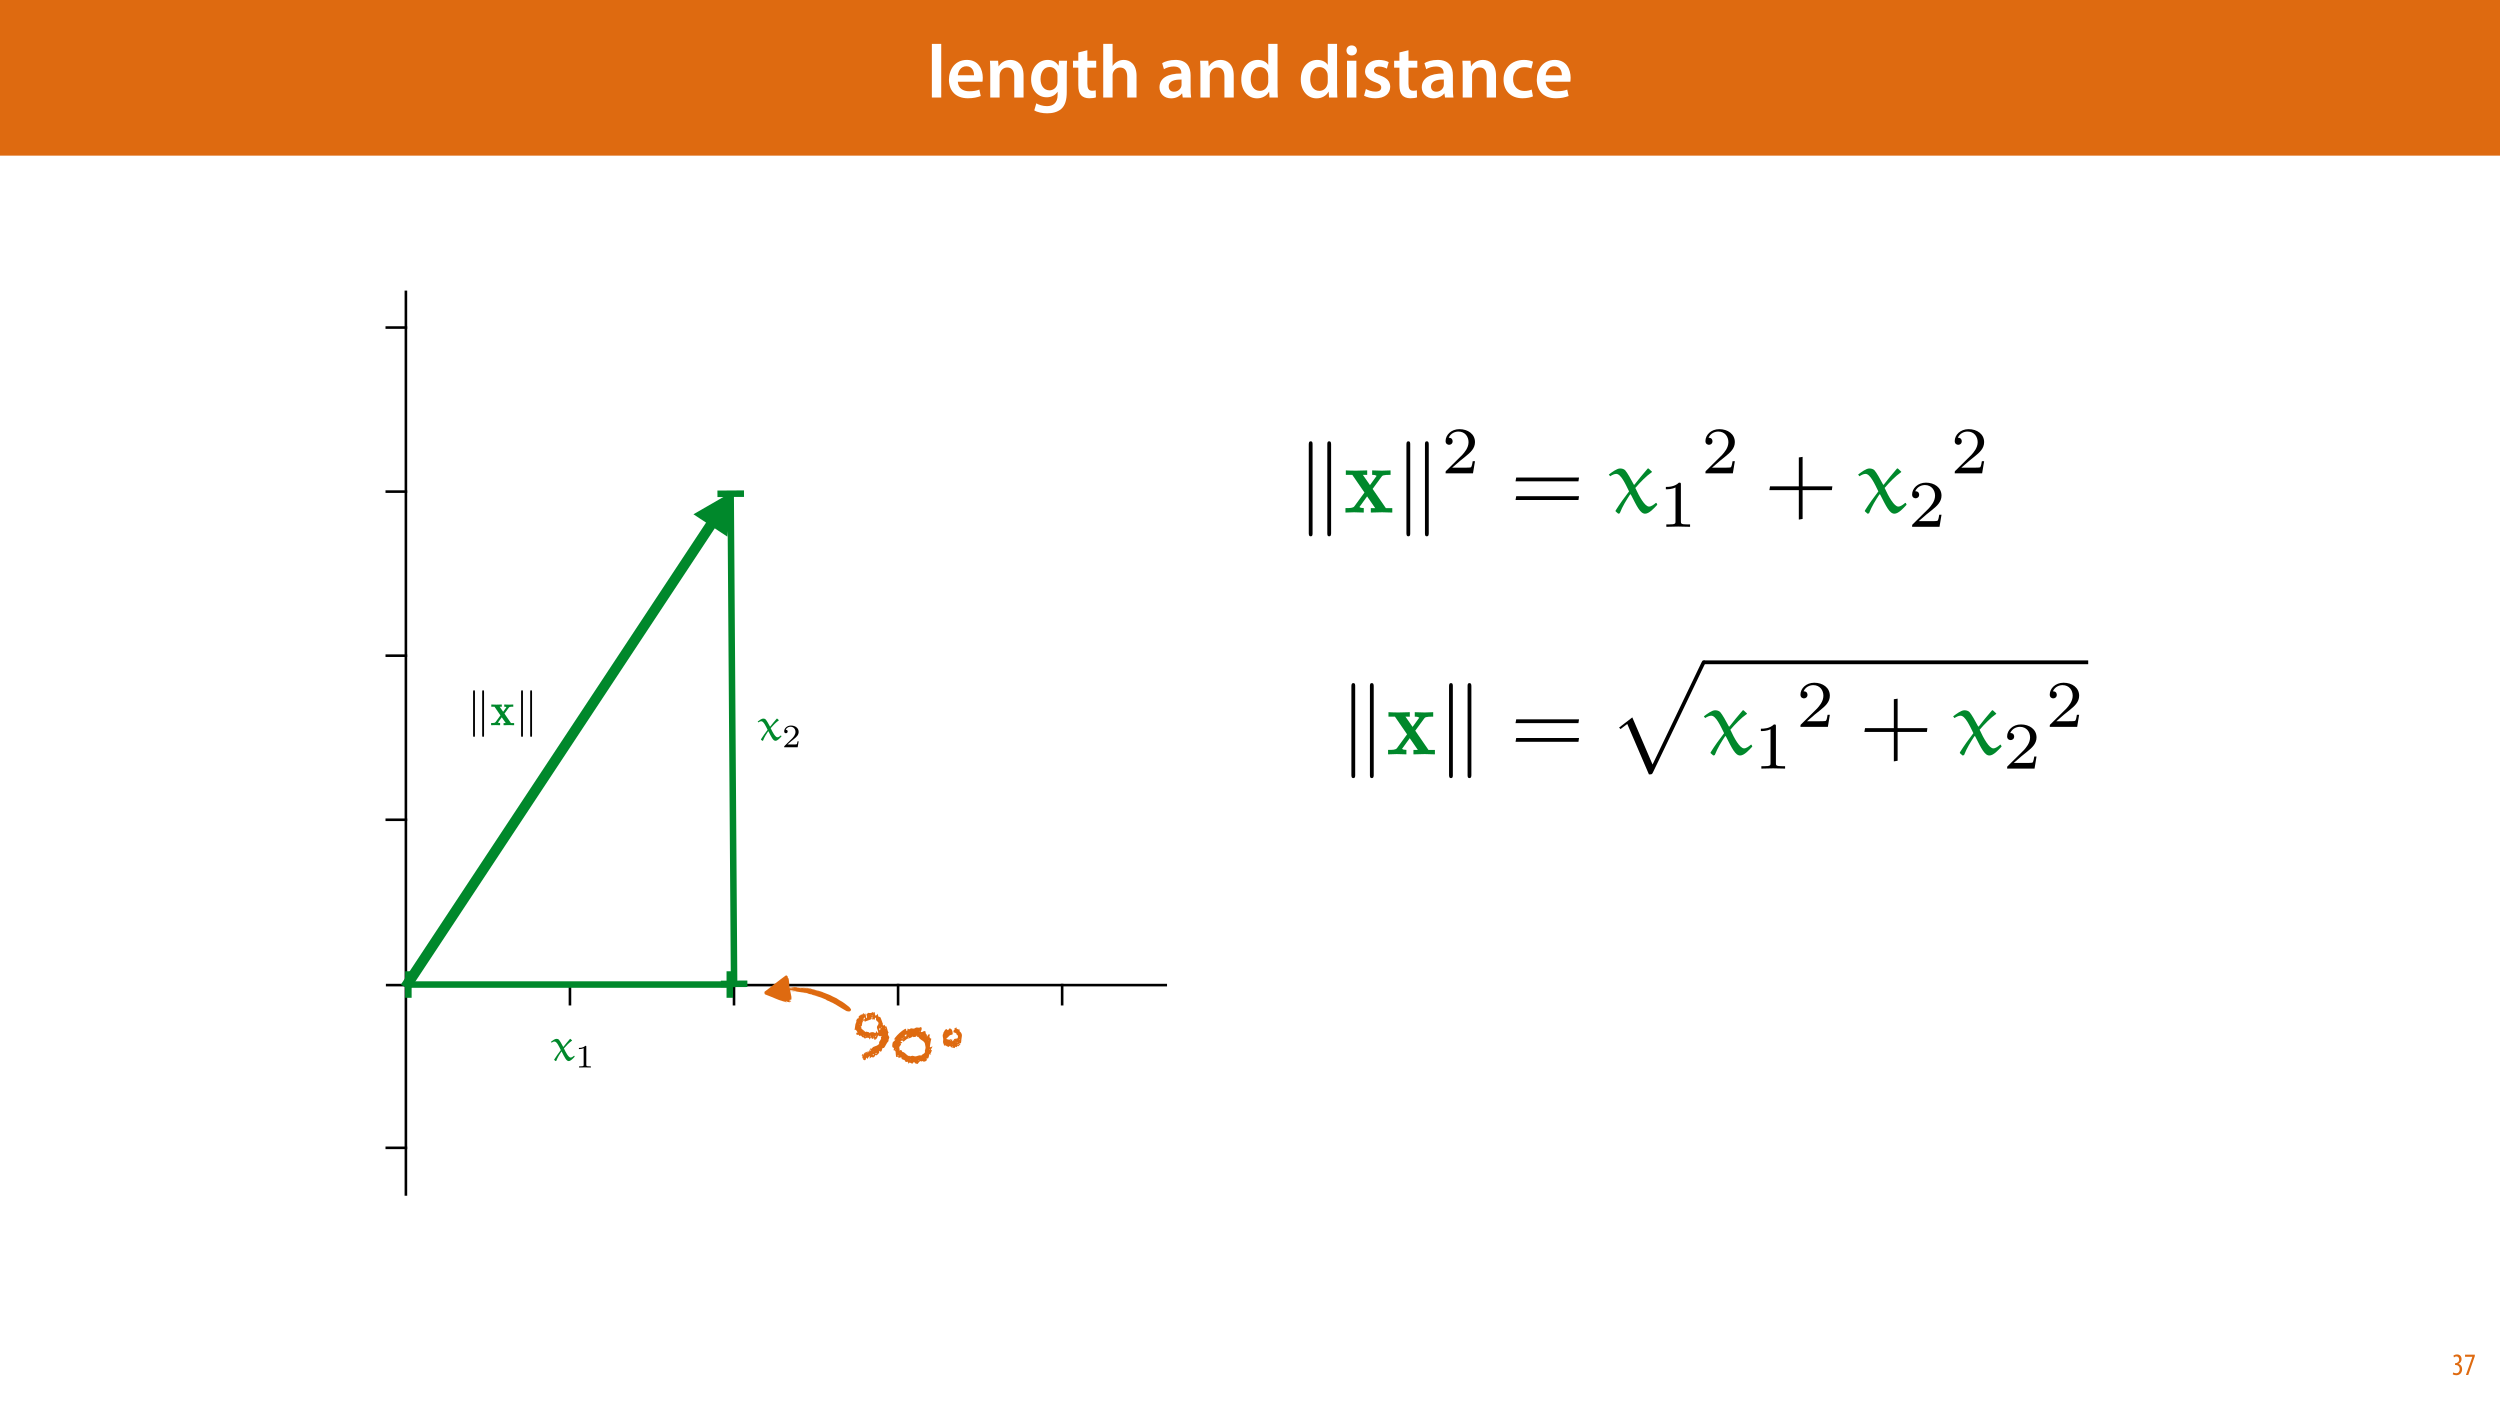 <?xml version="1.0" encoding="UTF-8"?>
<svg xmlns="http://www.w3.org/2000/svg" xmlns:xlink="http://www.w3.org/1999/xlink" width="1920" height="1080" viewBox="0 0 1920 1080">
<defs>
<g>
<g id="glyph-0-0">
<path d="M 3.828 0 L 11.016 0 L 11.016 -41.188 L 3.828 -41.188 Z M 3.828 0 "/>
</g>
<g id="glyph-0-1">
<path d="M 27.781 -12.125 C 27.891 -12.766 28.016 -13.797 28.016 -15.141 C 28.016 -21.344 25 -28.891 15.828 -28.891 C 6.781 -28.891 2.031 -21.516 2.031 -13.688 C 2.031 -5.047 7.422 0.578 16.594 0.578 C 20.641 0.578 24.016 -0.172 26.453 -1.156 L 25.406 -6.094 C 23.266 -5.281 20.875 -4.812 17.578 -4.812 C 13.047 -4.812 9.047 -7.016 8.875 -12.125 Z M 8.875 -17.109 C 9.156 -20.016 11.016 -24.016 15.422 -24.016 C 20.188 -24.016 21.344 -19.719 21.281 -17.109 Z M 8.875 -17.109 "/>
</g>
<g id="glyph-0-2">
<path d="M 3.828 0 L 11.016 0 L 11.016 -16.594 C 11.016 -17.406 11.078 -18.266 11.312 -18.906 C 12.062 -21.047 14.031 -23.078 16.875 -23.078 C 20.766 -23.078 22.266 -20.016 22.266 -15.953 L 22.266 0 L 29.406 0 L 29.406 -16.766 C 29.406 -25.688 24.297 -28.891 19.375 -28.891 C 14.672 -28.891 11.594 -26.219 10.375 -24.016 L 10.203 -24.016 L 9.859 -28.25 L 3.594 -28.25 C 3.766 -25.812 3.828 -23.078 3.828 -19.844 Z M 3.828 0 "/>
</g>
<g id="glyph-0-3">
<path d="M 23.438 -28.25 L 23.141 -24.469 L 23.031 -24.469 C 21.688 -26.797 19.141 -28.891 14.844 -28.891 C 8.062 -28.891 2.031 -23.266 2.031 -13.984 C 2.031 -5.969 7.016 -0.172 14.031 -0.172 C 17.75 -0.172 20.641 -1.859 22.266 -4.344 L 22.391 -4.344 L 22.391 -1.906 C 22.391 4.172 18.906 6.609 14.266 6.609 C 10.844 6.609 7.828 5.516 6.031 4.469 L 4.469 9.859 C 6.906 11.375 10.734 12.125 14.328 12.125 C 18.219 12.125 22.266 11.312 25.234 8.703 C 28.188 6.031 29.406 1.797 29.406 -4.125 L 29.406 -20.125 C 29.406 -24.016 29.516 -26.328 29.641 -28.25 Z M 22.266 -12.359 C 22.266 -11.547 22.156 -10.562 21.984 -9.797 C 21.172 -7.25 18.844 -5.516 16.188 -5.516 C 11.719 -5.516 9.281 -9.391 9.281 -14.203 C 9.281 -19.953 12.234 -23.438 16.234 -23.438 C 19.25 -23.438 21.281 -21.453 22.047 -18.844 C 22.219 -18.266 22.266 -17.578 22.266 -16.938 Z M 22.266 -12.359 "/>
</g>
<g id="glyph-0-4">
<path d="M 5.047 -34.625 L 5.047 -28.25 L 0.984 -28.25 L 0.984 -22.906 L 5.047 -22.906 L 5.047 -9.625 C 5.047 -5.922 5.734 -3.359 7.25 -1.734 C 8.578 -0.297 10.781 0.578 13.391 0.578 C 15.656 0.578 17.516 0.297 18.562 -0.109 L 18.438 -5.562 C 17.812 -5.391 16.875 -5.219 15.656 -5.219 C 12.938 -5.219 12 -7.016 12 -10.438 L 12 -22.906 L 18.797 -22.906 L 18.797 -28.25 L 12 -28.25 L 12 -36.312 Z M 5.047 -34.625 "/>
</g>
<g id="glyph-0-5">
<path d="M 3.828 0 L 11.016 0 L 11.016 -16.875 C 11.016 -17.688 11.078 -18.438 11.312 -19.031 C 12.062 -21.172 14.031 -23.031 16.812 -23.031 C 20.766 -23.031 22.266 -19.953 22.266 -15.828 L 22.266 0 L 29.406 0 L 29.406 -16.641 C 29.406 -25.688 24.359 -28.891 19.547 -28.891 C 17.75 -28.891 16.062 -28.422 14.672 -27.609 C 13.172 -26.797 12 -25.688 11.141 -24.359 L 11.016 -24.359 L 11.016 -41.188 L 3.828 -41.188 Z M 3.828 0 "/>
</g>
<g id="glyph-0-6">
</g>
<g id="glyph-0-7">
<path d="M 26.156 0 C 25.875 -1.734 25.75 -4.234 25.75 -6.781 L 25.75 -17 C 25.75 -23.141 23.141 -28.891 14.094 -28.891 C 9.625 -28.891 5.969 -27.672 3.891 -26.391 L 5.281 -21.75 C 7.188 -22.969 10.094 -23.844 12.875 -23.844 C 17.859 -23.844 18.625 -20.766 18.625 -18.906 L 18.625 -18.438 C 8.172 -18.5 1.859 -14.906 1.859 -7.766 C 1.859 -3.484 5.047 0.641 10.734 0.641 C 14.391 0.641 17.344 -0.922 19.078 -3.125 L 19.25 -3.125 L 19.719 0 Z M 18.797 -9.922 C 18.797 -9.453 18.734 -8.875 18.562 -8.359 C 17.922 -6.328 15.828 -4.469 12.984 -4.469 C 10.734 -4.469 8.938 -5.734 8.938 -8.531 C 8.938 -12.812 13.75 -13.922 18.797 -13.797 Z M 18.797 -9.922 "/>
</g>
<g id="glyph-0-8">
<path d="M 22.734 -41.188 L 22.734 -25.172 L 22.625 -25.172 C 21.344 -27.266 18.562 -28.891 14.672 -28.891 C 7.891 -28.891 1.969 -23.266 2.031 -13.797 C 2.031 -5.109 7.359 0.641 14.094 0.641 C 18.219 0.641 21.641 -1.328 23.312 -4.469 L 23.438 -4.469 L 23.719 0 L 30.109 0 C 29.984 -1.906 29.875 -5.047 29.875 -7.953 L 29.875 -41.188 Z M 22.734 -12.234 C 22.734 -11.484 22.672 -10.781 22.5 -10.156 C 21.812 -7.078 19.25 -5.109 16.359 -5.109 C 11.828 -5.109 9.281 -8.875 9.281 -14.031 C 9.281 -19.312 11.828 -23.375 16.406 -23.375 C 19.656 -23.375 21.922 -21.109 22.562 -18.328 C 22.672 -17.75 22.734 -17.047 22.734 -16.469 Z M 22.734 -12.234 "/>
</g>
<g id="glyph-0-9">
<path d="M 11.016 0 L 11.016 -28.25 L 3.828 -28.25 L 3.828 0 Z M 7.422 -40.016 C 5.047 -40.016 3.422 -38.344 3.422 -36.141 C 3.422 -33.984 4.984 -32.312 7.359 -32.312 C 9.859 -32.312 11.422 -33.984 11.422 -36.141 C 11.375 -38.344 9.859 -40.016 7.422 -40.016 Z M 7.422 -40.016 "/>
</g>
<g id="glyph-0-10">
<path d="M 2.094 -1.391 C 4.172 -0.234 7.25 0.578 10.672 0.578 C 18.156 0.578 22.156 -3.125 22.156 -8.234 C 22.094 -12.406 19.719 -15.016 14.609 -16.875 C 11.016 -18.156 9.688 -19.031 9.688 -20.828 C 9.688 -22.562 11.078 -23.781 13.625 -23.781 C 16.125 -23.781 18.391 -22.859 19.609 -22.156 L 21 -27.203 C 19.375 -28.078 16.641 -28.891 13.516 -28.891 C 6.953 -28.891 2.844 -25 2.844 -20.016 C 2.781 -16.703 5.109 -13.688 10.609 -11.781 C 14.094 -10.562 15.25 -9.562 15.25 -7.656 C 15.25 -5.797 13.859 -4.531 10.734 -4.531 C 8.172 -4.531 5.109 -5.562 3.484 -6.547 Z M 2.094 -1.391 "/>
</g>
<g id="glyph-0-11">
<path d="M 23.609 -6.141 C 22.219 -5.562 20.469 -5.047 17.984 -5.047 C 13.109 -5.047 9.344 -8.359 9.344 -14.156 C 9.281 -19.312 12.531 -23.312 17.984 -23.312 C 20.531 -23.312 22.219 -22.734 23.375 -22.219 L 24.656 -27.547 C 23.031 -28.297 20.359 -28.891 17.75 -28.891 C 7.828 -28.891 2.031 -22.266 2.031 -13.797 C 2.031 -5.047 7.766 0.578 16.594 0.578 C 20.125 0.578 23.078 -0.172 24.594 -0.875 Z M 23.609 -6.141 "/>
</g>
<g id="glyph-1-0">
<path d="M 0.672 -0.531 C 1.297 -0.094 2.406 0.188 3.406 0.188 C 6.234 0.188 7.875 -1.875 7.875 -4.422 C 7.875 -6.859 6.531 -8.109 5.141 -8.5 L 5.141 -8.547 C 6.641 -9.266 7.469 -10.625 7.469 -12.188 C 7.469 -14.203 6.219 -15.797 4.016 -15.797 C 2.828 -15.797 1.781 -15.359 1.203 -14.906 L 1.609 -13.516 C 2.109 -13.875 2.781 -14.25 3.547 -14.25 C 4.781 -14.25 5.609 -13.422 5.609 -11.859 C 5.609 -9.938 3.906 -9.094 2.812 -9.078 L 2.453 -9.078 L 2.453 -7.688 L 2.875 -7.688 C 4.75 -7.688 6.031 -6.5 6.031 -4.469 C 6.031 -2.516 4.938 -1.344 3.344 -1.344 C 2.406 -1.344 1.562 -1.703 1.078 -1.984 Z M 0.672 -0.531 "/>
</g>
<g id="glyph-1-1">
<path d="M 0.891 -15.594 L 0.891 -13.969 L 6.5 -13.969 L 6.5 -13.922 L 1.562 0 L 3.359 0 L 8.406 -14.5 L 8.406 -15.594 Z M 0.891 -15.594 "/>
</g>
<g id="glyph-2-0">
<path d="M 12.656 4.094 C 12.395 4.102 12.188 4.016 12.031 3.828 C 11.883 3.648 11.785 3.43 11.734 3.172 C 11.68 2.91 11.691 2.629 11.766 2.328 C 11.836 2.023 11.977 1.758 12.188 1.531 C 11.812 1.82 11.484 1.93 11.203 1.859 C 11.266 1.578 11.406 1.254 11.625 0.891 C 11.852 0.523 12.145 0.297 12.5 0.203 L 12.734 1.375 L 13 1.453 C 12.789 0.422 13.109 -0.32 13.953 -0.781 C 14.805 -1.238 15.848 -1.492 17.078 -1.547 C 17.098 -1.992 17.207 -2.43 17.406 -2.859 C 17.602 -3.297 17.859 -3.688 18.172 -4.031 L 18.281 -4 C 18.32 -3.988 18.344 -3.988 18.344 -4 C 18.344 -4.02 18.359 -4.023 18.391 -4.016 L 18.5 -3.953 C 18.52 -3.898 18.539 -3.801 18.562 -3.656 C 18.594 -3.52 18.598 -3.414 18.578 -3.344 C 18.785 -3.602 18.988 -3.836 19.188 -4.047 C 19.363 -4.242 19.535 -4.438 19.703 -4.625 C 19.867 -4.812 20 -4.926 20.094 -4.969 C 20.445 -5.156 20.867 -5.32 21.359 -5.469 C 21.848 -5.613 22.32 -5.785 22.781 -5.984 C 23.238 -6.18 23.645 -6.426 24 -6.719 C 24.352 -7.02 24.586 -7.422 24.703 -7.922 L 24.734 -8.016 L 24.547 -8.344 C 24.672 -8.875 24.93 -9.383 25.328 -9.875 C 25.734 -10.375 26 -10.895 26.125 -11.438 L 26.156 -11.547 C 26.125 -11.629 26.086 -11.738 26.047 -11.875 C 26.016 -12.02 25.988 -12.113 25.969 -12.156 L 26 -12.328 L 26.047 -12.469 C 26.086 -12.5 26.164 -12.613 26.281 -12.812 C 26.395 -13.008 26.477 -13.125 26.531 -13.156 C 26.531 -13.156 26.52 -13.195 26.5 -13.281 L 26.516 -13.328 C 26.16 -13.41 25.898 -13.395 25.734 -13.281 C 25.578 -13.164 25.359 -13.145 25.078 -13.219 C 24.816 -13.27 24.617 -13.367 24.484 -13.516 C 24.348 -13.672 24.195 -13.77 24.031 -13.812 C 23.875 -13.844 23.75 -13.703 23.656 -13.391 C 23.562 -13.078 23.422 -12.723 23.234 -12.328 C 23.047 -11.93 22.805 -11.551 22.516 -11.188 C 22.223 -10.82 21.781 -10.613 21.188 -10.562 C 21.188 -10.531 21.172 -10.52 21.141 -10.531 L 20.984 -10.578 L 20.875 -10.641 C 20.812 -10.848 20.797 -11.051 20.828 -11.25 C 20.859 -11.445 20.781 -11.629 20.594 -11.797 C 20.477 -11.629 20.281 -11.484 20 -11.359 C 19.727 -11.242 19.469 -11.211 19.219 -11.266 L 19.125 -11.344 C 19.051 -11.406 18.938 -11.555 18.781 -11.797 C 18.633 -12.035 18.539 -12.203 18.5 -12.297 C 18.289 -12.266 18.148 -12.172 18.078 -12.016 C 18.004 -11.867 17.926 -11.703 17.844 -11.516 C 17.758 -11.328 17.672 -11.164 17.578 -11.031 C 17.492 -10.895 17.344 -10.852 17.125 -10.906 L 17.031 -10.938 C 17.02 -11.02 17.008 -11.172 17 -11.391 C 17 -11.617 17.008 -11.77 17.031 -11.844 L 16.219 -12.031 C 15.863 -12.113 15.562 -12.129 15.312 -12.078 C 15.07 -12.023 14.852 -11.945 14.656 -11.844 C 14.457 -11.738 14.273 -11.645 14.109 -11.562 C 13.941 -11.488 13.77 -11.477 13.594 -11.531 L 13.328 -11.578 C 13.297 -11.629 13.227 -11.754 13.125 -11.953 C 13.02 -12.148 12.945 -12.254 12.906 -12.266 C 12.832 -12.273 12.613 -12.312 12.25 -12.375 C 11.895 -12.445 11.68 -12.516 11.609 -12.578 C 11.547 -12.586 11.438 -12.734 11.281 -13.016 C 11.125 -13.305 11.031 -13.473 11 -13.516 L 10.844 -13.547 C 10.77 -13.566 10.723 -13.586 10.703 -13.609 C 10.691 -13.641 10.672 -13.656 10.641 -13.656 C 10.18 -13.77 9.742 -13.68 9.328 -13.391 C 9.305 -13.586 9.25 -13.789 9.156 -14 C 9.07 -14.207 8.926 -14.336 8.719 -14.391 C 8.508 -14.441 8.316 -14.441 8.141 -14.391 C 7.973 -14.336 7.766 -14.242 7.516 -14.109 C 7.453 -14.203 7.348 -14.461 7.203 -14.891 C 7.055 -15.316 7.008 -15.641 7.062 -15.859 L 7.094 -15.969 C 7.102 -16 7.133 -16.035 7.188 -16.078 C 7.207 -16.023 7.266 -15.957 7.359 -15.875 C 7.453 -15.801 7.531 -15.754 7.594 -15.734 C 7.781 -15.691 7.895 -15.742 7.938 -15.891 C 7.977 -16.055 7.941 -16.27 7.828 -16.531 C 7.723 -16.789 7.586 -17.039 7.422 -17.281 C 7.254 -17.531 7.07 -17.738 6.875 -17.906 C 6.688 -18.082 6.523 -18.191 6.391 -18.234 L 6.281 -18.25 C 6.25 -18.258 6.16 -18.242 6.016 -18.203 C 5.867 -18.172 5.758 -18.145 5.688 -18.125 C 5.926 -18.832 6.062 -19.547 6.094 -20.266 C 6.133 -20.984 6.25 -21.723 6.438 -22.484 C 6.539 -22.91 6.664 -23.238 6.812 -23.469 C 6.969 -23.707 7.082 -23.984 7.156 -24.297 C 7.207 -24.516 7.191 -24.66 7.109 -24.734 C 7.035 -24.805 7.031 -24.988 7.094 -25.281 C 7.195 -25.707 7.422 -26.129 7.766 -26.547 C 8.117 -26.961 8.492 -27.125 8.891 -27.031 C 8.953 -27.312 8.973 -27.578 8.953 -27.828 C 8.941 -28.078 8.969 -28.344 9.031 -28.625 L 9.062 -28.75 C 9.164 -28.863 9.273 -28.91 9.391 -28.891 C 9.379 -28.848 9.492 -28.91 9.734 -29.078 C 9.984 -29.254 10.125 -29.316 10.156 -29.266 L 10.641 -29.891 C 11.285 -29.734 11.723 -29.805 11.953 -30.109 C 12.18 -30.422 12.328 -30.719 12.391 -31 C 12.422 -30.988 12.457 -31 12.5 -31.031 C 12.688 -30.988 12.797 -30.848 12.828 -30.609 C 12.867 -30.379 12.848 -30.223 12.766 -30.141 C 12.805 -30.047 12.926 -30.102 13.125 -30.312 C 13.332 -30.531 13.461 -30.598 13.516 -30.516 C 13.578 -30.266 13.629 -30.066 13.672 -29.922 C 13.734 -29.523 13.773 -29.328 13.797 -29.328 L 13.906 -29.297 C 13.906 -29.297 13.914 -29.375 13.938 -29.531 C 13.957 -29.695 13.977 -29.875 14 -30.062 C 14.02 -30.25 14.047 -30.422 14.078 -30.578 C 14.109 -30.742 14.125 -30.828 14.125 -30.828 C 14.258 -30.797 14.348 -30.594 14.391 -30.219 C 14.43 -29.844 14.457 -29.445 14.469 -29.031 C 14.488 -28.613 14.516 -28.203 14.547 -27.797 C 14.586 -27.391 14.676 -27.148 14.812 -27.078 C 14.988 -27.078 15.094 -27.148 15.125 -27.297 C 15.156 -27.441 15.191 -27.586 15.234 -27.734 C 15.328 -28.129 15.285 -28.555 15.109 -29.016 C 14.941 -29.473 14.898 -29.879 14.984 -30.234 C 15.016 -30.367 15.082 -30.453 15.188 -30.484 C 15.289 -30.523 15.391 -30.551 15.484 -30.562 C 15.586 -30.57 15.691 -30.609 15.797 -30.672 C 15.898 -30.742 15.988 -30.93 16.062 -31.234 C 16.188 -31.223 16.43 -31.18 16.797 -31.109 C 17.16 -31.047 17.52 -31.02 17.875 -31.031 C 18.227 -31.039 18.551 -31.109 18.844 -31.234 C 19.145 -31.359 19.281 -31.594 19.25 -31.938 C 19.312 -31.844 19.438 -31.734 19.625 -31.609 C 19.82 -31.492 19.957 -31.426 20.031 -31.406 C 20.113 -31.426 20.344 -31.457 20.719 -31.5 C 21.094 -31.551 21.316 -31.602 21.391 -31.656 C 21.285 -30.727 21.383 -29.867 21.688 -29.078 C 22.07 -29.066 22.445 -29.211 22.812 -29.516 C 23.188 -29.828 23.316 -30.203 23.203 -30.641 C 23.348 -30.305 23.457 -30.098 23.531 -30.016 C 23.613 -29.941 23.676 -29.879 23.719 -29.828 C 23.77 -29.785 23.801 -29.703 23.812 -29.578 C 23.82 -29.461 23.832 -29.203 23.844 -28.797 C 23.844 -28.609 23.93 -28.461 24.109 -28.359 C 24.297 -28.254 24.492 -28.176 24.703 -28.125 C 24.922 -28.07 25.133 -28 25.344 -27.906 C 25.551 -27.82 25.688 -27.703 25.75 -27.547 C 25.801 -27.41 25.906 -27.125 26.062 -26.688 C 26.227 -26.258 26.395 -25.812 26.562 -25.344 C 26.738 -24.883 26.895 -24.461 27.031 -24.078 C 27.164 -23.691 27.238 -23.438 27.25 -23.312 C 27.445 -23.164 27.539 -23.004 27.531 -22.828 C 27.531 -22.66 27.508 -22.492 27.469 -22.328 C 27.426 -22.16 27.414 -22.008 27.438 -21.875 C 27.469 -21.738 27.625 -21.633 27.906 -21.562 C 27.977 -21.551 28.086 -21.547 28.234 -21.547 C 28.391 -21.547 28.492 -21.562 28.547 -21.594 L 28.891 -22.078 C 29.016 -21.973 29.082 -21.875 29.094 -21.781 C 29.102 -21.688 29.102 -21.562 29.094 -21.406 C 29.082 -21.25 29.086 -21.102 29.109 -20.969 C 29.129 -20.844 29.219 -20.703 29.375 -20.547 C 29.426 -20.609 29.492 -20.691 29.578 -20.797 C 29.66 -20.91 29.727 -20.977 29.781 -21 L 29.828 -21 C 29.867 -20.988 29.891 -20.992 29.891 -21.016 C 29.898 -21.035 29.922 -21.039 29.953 -21.031 L 30.047 -20.953 C 30.285 -20.547 30.469 -20.141 30.594 -19.734 C 30.727 -19.328 30.844 -18.91 30.938 -18.484 C 31.031 -18.066 31.145 -17.648 31.281 -17.234 C 31.426 -16.828 31.641 -16.422 31.922 -16.016 C 31.754 -15.91 31.645 -15.785 31.594 -15.641 C 31.539 -15.504 31.492 -15.348 31.453 -15.172 C 31.359 -14.773 31.445 -14.328 31.719 -13.828 C 32 -13.328 32.25 -12.898 32.469 -12.547 L 31.656 -9.172 C 31.289 -8.867 30.945 -8.461 30.625 -7.953 C 30.312 -7.441 30.008 -6.914 29.719 -6.375 C 29.426 -5.844 29.148 -5.359 28.891 -4.922 C 28.629 -4.492 28.41 -4.227 28.234 -4.125 L 28.016 -4.172 L 27.75 -4.234 C 27.406 -4.203 27.18 -4.047 27.078 -3.766 C 26.984 -3.484 26.898 -3.172 26.828 -2.828 C 26.766 -2.484 26.66 -2.164 26.516 -1.875 C 26.379 -1.594 26.094 -1.426 25.656 -1.375 C 25.582 -1.395 25.457 -1.473 25.281 -1.609 C 25.102 -1.742 24.977 -1.82 24.906 -1.844 C 24.875 -1.852 24.816 -1.836 24.734 -1.797 C 24.648 -1.766 24.598 -1.711 24.578 -1.641 C 24.566 -1.598 24.586 -1.492 24.641 -1.328 C 24.703 -1.172 24.727 -1.07 24.719 -1.031 L 24.688 -0.922 C 24.688 -0.898 24.691 -0.875 24.703 -0.844 C 24.723 -0.82 24.727 -0.797 24.719 -0.766 C 24.688 -0.648 24.57 -0.457 24.375 -0.188 C 24.188 0.082 23.961 0.344 23.703 0.594 C 23.453 0.844 23.191 1.055 22.922 1.234 C 22.66 1.422 22.461 1.5 22.328 1.469 L 22.234 1.391 C 22.16 1.328 22.082 1.227 22 1.094 C 21.77 1.113 21.625 1.25 21.562 1.5 C 21.508 1.75 21.484 1.93 21.484 2.047 L 19.766 3.344 C 19.773 3.281 19.734 3.164 19.641 3 C 19.547 2.844 19.469 2.738 19.406 2.688 L 19.25 2.656 C 19.145 2.625 18.988 2.66 18.781 2.766 C 18.582 2.879 18.391 3.008 18.203 3.156 C 18.023 3.301 17.844 3.445 17.656 3.594 C 17.477 3.738 17.359 3.852 17.297 3.938 C 17.254 3.895 17.254 3.781 17.297 3.594 C 17.348 3.414 17.395 3.227 17.438 3.031 C 17.477 2.844 17.508 2.664 17.531 2.5 C 17.562 2.344 17.578 2.266 17.578 2.266 L 17.422 2.219 C 17.242 2.176 17.066 2.238 16.891 2.406 C 16.723 2.57 16.551 2.773 16.375 3.016 C 16.195 3.266 16.047 3.504 15.922 3.734 C 15.797 3.961 15.703 4.129 15.641 4.234 C 15.484 4.055 15.316 3.848 15.141 3.609 C 14.973 3.367 14.801 3.227 14.625 3.188 C 14.602 3.457 14.562 3.742 14.5 4.047 C 14.445 4.359 14.348 4.629 14.203 4.859 C 14.055 5.098 13.848 5.219 13.578 5.219 C 13.316 5.227 12.957 5.07 12.5 4.75 C 12.457 4.738 12.41 4.711 12.359 4.672 C 12.305 4.641 12.266 4.625 12.234 4.625 C 12.285 4.551 12.363 4.461 12.469 4.359 C 12.582 4.254 12.645 4.164 12.656 4.094 Z M 20.422 1.797 C 20.398 1.711 20.32 1.703 20.188 1.766 C 20.062 1.836 20.023 1.922 20.078 2.016 C 20.18 2.066 20.273 2.066 20.359 2.016 C 20.453 1.961 20.473 1.891 20.422 1.797 Z M 20.188 0.391 C 20.02 0.41 19.898 0.5 19.828 0.656 C 19.754 0.812 19.703 0.961 19.672 1.109 L 20.375 1.266 C 20.406 1.117 20.422 0.961 20.422 0.797 C 20.422 0.629 20.344 0.492 20.188 0.391 Z M 14.594 -0.672 C 14.488 -0.691 14.414 -0.613 14.375 -0.438 C 14.332 -0.258 14.363 -0.16 14.469 -0.141 C 14.645 -0.098 14.754 -0.164 14.797 -0.344 C 14.836 -0.52 14.77 -0.629 14.594 -0.672 Z M 16.109 -0.859 C 15.93 -0.91 15.82 -0.848 15.781 -0.672 C 15.738 -0.492 15.805 -0.379 15.984 -0.328 C 16.098 -0.305 16.176 -0.383 16.219 -0.562 C 16.258 -0.738 16.223 -0.836 16.109 -0.859 Z M 22.375 -0.516 C 22.227 -0.473 22.098 -0.379 21.984 -0.234 C 21.867 -0.086 21.758 0.039 21.656 0.156 L 22.719 0.406 Z M 20.641 -1.5 C 20.566 -1.52 20.52 -1.484 20.5 -1.391 C 20.477 -1.305 20.504 -1.254 20.578 -1.234 C 20.641 -1.254 20.676 -1.289 20.688 -1.344 C 20.707 -1.395 20.691 -1.445 20.641 -1.5 Z M 17.922 -3.016 C 17.91 -2.773 17.922 -2.535 17.953 -2.297 C 17.992 -2.066 18.125 -1.926 18.344 -1.875 C 18.383 -2.062 18.414 -2.281 18.438 -2.531 C 18.469 -2.789 18.375 -2.945 18.156 -3 C 18.125 -3.008 18.086 -3.008 18.047 -3 C 18.004 -3 17.961 -3.004 17.922 -3.016 Z M 14.531 -13 C 14.344 -13.039 14.227 -12.973 14.188 -12.797 C 14.145 -12.617 14.219 -12.508 14.406 -12.469 C 14.5 -12.445 14.566 -12.523 14.609 -12.703 C 14.648 -12.879 14.625 -12.977 14.531 -13 Z M 12.469 -13.734 L 12.734 -13.672 C 12.785 -13.879 12.738 -14.078 12.594 -14.266 Z M 21.984 -11.734 C 21.93 -11.797 21.891 -11.766 21.859 -11.641 C 21.828 -11.516 21.848 -11.461 21.922 -11.484 C 22.004 -11.492 22.051 -11.531 22.062 -11.594 C 22.082 -11.664 22.055 -11.711 21.984 -11.734 Z M 17.484 -12.812 L 17.859 -12.719 C 17.898 -12.906 17.922 -13.094 17.922 -13.281 C 17.93 -13.469 17.875 -13.672 17.75 -13.891 Z M 20.625 -12.875 C 20.445 -12.914 20.336 -12.852 20.297 -12.688 C 20.254 -12.531 20.32 -12.43 20.5 -12.391 C 20.602 -12.359 20.676 -12.422 20.719 -12.578 C 20.758 -12.742 20.727 -12.844 20.625 -12.875 Z M 22.484 -13.828 C 22.242 -13.742 22.047 -13.582 21.891 -13.344 C 21.734 -13.113 21.629 -12.879 21.578 -12.641 L 21.906 -12.562 C 21.945 -12.551 22.031 -12.68 22.156 -12.953 C 22.281 -13.223 22.375 -13.445 22.438 -13.625 L 22.453 -13.734 Z M 31.359 -11.203 C 31.348 -11.172 31.367 -11.113 31.422 -11.031 C 31.484 -10.945 31.523 -10.879 31.547 -10.828 L 31.656 -10.797 L 31.812 -10.766 C 31.781 -10.816 31.758 -10.859 31.75 -10.891 C 31.75 -10.93 31.734 -10.969 31.703 -11 L 31.625 -11.141 L 31.469 -11.172 Z M 12.359 -16.797 C 12.285 -16.816 12.238 -16.785 12.219 -16.703 C 12.195 -16.617 12.223 -16.566 12.297 -16.547 C 12.379 -16.566 12.426 -16.609 12.438 -16.672 C 12.457 -16.742 12.43 -16.785 12.359 -16.797 Z M 11.172 -20.453 C 11.148 -20.379 11.082 -20.258 10.969 -20.094 C 10.863 -19.938 10.82 -19.816 10.844 -19.734 C 10.906 -19.379 11.082 -19.062 11.375 -18.781 C 11.664 -18.508 11.977 -18.25 12.312 -18 C 12.645 -17.75 12.969 -17.5 13.281 -17.25 C 13.594 -17.008 13.801 -16.738 13.906 -16.438 L 14.578 -16.797 L 16.938 -16.25 L 17.078 -15.672 C 18.18 -16.328 19.289 -16.52 20.406 -16.25 L 20.578 -16.219 C 20.609 -16.207 20.723 -16.141 20.922 -16.016 C 21.117 -15.898 21.25 -15.82 21.312 -15.781 L 21.531 -15.719 C 21.57 -15.75 21.664 -15.773 21.812 -15.797 C 21.895 -15.828 21.961 -15.852 22.016 -15.875 L 22.312 -17.125 C 22.52 -17.07 22.676 -16.973 22.781 -16.828 C 22.883 -16.691 22.973 -16.547 23.047 -16.391 C 23.117 -16.242 23.211 -16.102 23.328 -15.969 C 23.441 -15.832 23.613 -15.738 23.844 -15.688 C 23.938 -16.07 23.93 -16.477 23.828 -16.906 C 23.723 -17.332 23.594 -17.75 23.438 -18.156 C 23.289 -18.562 23.16 -18.969 23.047 -19.375 C 22.93 -19.781 22.914 -20.16 23 -20.516 C 23.094 -20.91 23.27 -21.266 23.531 -21.578 C 23.801 -21.898 23.984 -22.258 24.078 -22.656 C 24.191 -23.125 24.18 -23.484 24.047 -23.734 C 23.922 -23.984 23.75 -24.203 23.531 -24.391 C 23.312 -24.586 23.078 -24.789 22.828 -25 C 22.578 -25.207 22.395 -25.477 22.281 -25.812 C 22.227 -26.062 22.211 -26.266 22.234 -26.422 C 22.254 -26.586 22.27 -26.742 22.281 -26.891 C 22.301 -27.035 22.266 -27.156 22.172 -27.25 C 22.078 -27.352 21.867 -27.445 21.547 -27.531 L 21.188 -25.969 C 21.156 -25.969 21.066 -25.969 20.922 -25.969 C 20.785 -25.969 20.688 -25.977 20.625 -26 C 20.602 -26.031 20.535 -26.094 20.422 -26.188 C 20.305 -26.289 20.207 -26.336 20.125 -26.328 C 20.094 -26.336 20 -26.297 19.844 -26.203 C 19.688 -26.109 19.582 -26.023 19.531 -25.953 L 19.328 -26.312 C 19.316 -26.406 19.332 -26.703 19.375 -27.203 C 19.426 -27.711 19.469 -28.035 19.5 -28.172 C 19.457 -28.18 19.438 -28.191 19.438 -28.203 C 19.445 -28.223 19.438 -28.238 19.406 -28.25 L 19.281 -28.234 C 19.195 -28.211 19.102 -28.145 19 -28.031 C 18.895 -27.926 18.836 -27.859 18.828 -27.828 C 18.816 -27.754 18.82 -27.555 18.844 -27.234 C 18.863 -26.91 18.879 -26.707 18.891 -26.625 L 18.875 -26.562 C 18.844 -26.426 18.586 -26.258 18.109 -26.062 C 17.629 -25.875 17.078 -25.672 16.453 -25.453 C 15.836 -25.242 15.25 -25.035 14.688 -24.828 C 14.133 -24.629 13.766 -24.457 13.578 -24.312 C 13.609 -24.906 13.406 -25.254 12.969 -25.359 C 12.938 -25.367 12.898 -25.367 12.859 -25.359 C 12.828 -25.348 12.789 -25.348 12.75 -25.359 C 12.414 -24.941 12.176 -24.613 12.031 -24.375 C 11.883 -24.145 11.766 -23.836 11.672 -23.453 C 11.555 -22.992 11.488 -22.566 11.469 -22.172 C 11.445 -21.773 11.379 -21.344 11.266 -20.875 C 11.129 -20.906 11.004 -20.961 10.891 -21.047 C 10.785 -21.141 10.676 -21.086 10.562 -20.891 C 10.57 -20.66 10.625 -20.539 10.719 -20.531 C 10.812 -20.531 10.961 -20.504 11.172 -20.453 Z M 22.609 -14.359 C 22.629 -14.441 22.594 -14.492 22.5 -14.516 C 22.414 -14.535 22.363 -14.504 22.344 -14.422 C 22.375 -14.348 22.422 -14.301 22.484 -14.281 C 22.555 -14.27 22.598 -14.297 22.609 -14.359 Z M 24.828 -19.078 C 24.711 -18.609 24.695 -18.156 24.781 -17.719 C 25.25 -17.906 25.535 -18.234 25.641 -18.703 C 25.68 -18.879 25.676 -19.02 25.625 -19.125 C 25.582 -19.238 25.453 -19.41 25.234 -19.641 C 25.078 -19.609 24.973 -19.52 24.922 -19.375 C 24.867 -19.238 24.836 -19.141 24.828 -19.078 Z M 9.641 -21.891 L 9.906 -21.828 L 9.969 -22.094 L 9.703 -22.156 Z M 26.562 -20.422 C 26.426 -20.453 26.336 -20.379 26.297 -20.203 C 26.254 -20.023 26.301 -19.922 26.438 -19.891 C 26.582 -19.859 26.676 -19.93 26.719 -20.109 C 26.758 -20.285 26.707 -20.391 26.562 -20.422 Z M 29.734 -19.672 C 29.586 -19.703 29.492 -19.629 29.453 -19.453 C 29.41 -19.273 29.461 -19.172 29.609 -19.141 C 29.742 -19.098 29.832 -19.164 29.875 -19.344 C 29.914 -19.52 29.867 -19.629 29.734 -19.672 Z M 11.562 -25.094 L 11.812 -25.031 L 11.875 -25.281 L 11.625 -25.344 Z M 13.875 -27.469 C 13.375 -27.594 13.039 -27.484 12.875 -27.141 C 12.719 -26.805 12.594 -26.441 12.5 -26.047 C 13.008 -25.93 13.344 -26.051 13.5 -26.406 C 13.664 -26.758 13.789 -27.113 13.875 -27.469 Z M 19.203 -29.375 C 19.109 -29.395 19.039 -29.316 19 -29.141 C 18.957 -28.961 18.984 -28.863 19.078 -28.844 C 19.266 -28.801 19.379 -28.867 19.422 -29.047 C 19.461 -29.223 19.391 -29.332 19.203 -29.375 Z M 17.719 -30.016 L 17.984 -29.969 L 17.781 -30.234 Z M 20.609 -30.469 C 20.547 -30.52 20.5 -30.484 20.469 -30.359 C 20.445 -30.242 20.469 -30.176 20.531 -30.156 C 20.625 -30.207 20.676 -30.27 20.688 -30.344 C 20.707 -30.414 20.68 -30.457 20.609 -30.469 Z M 20.609 -30.469 "/>
</g>
<g id="glyph-2-1">
<path d="M 17.047 -0.312 L 15.328 -0.719 C 15.316 -1.145 15.227 -1.441 15.062 -1.609 C 14.906 -1.785 14.695 -1.922 14.438 -2.016 C 14.176 -2.117 13.891 -2.207 13.578 -2.281 C 13.273 -2.352 12.992 -2.488 12.734 -2.688 C 12.578 -2.852 12.5 -3.102 12.5 -3.438 C 12.508 -3.77 12.375 -3.969 12.094 -4.031 C 12.062 -4.039 12.02 -4.035 11.969 -4.016 C 11.707 -3.859 11.5 -3.77 11.344 -3.75 C 11.188 -3.727 11.039 -3.719 10.906 -3.719 C 10.781 -3.727 10.645 -3.711 10.5 -3.672 C 10.363 -3.641 10.195 -3.531 10 -3.344 L 10.234 -4.359 C 10.203 -4.41 10.156 -4.445 10.094 -4.469 L 9.828 -4.531 C 9.734 -4.508 9.535 -4.457 9.234 -4.375 C 8.941 -4.301 8.754 -4.25 8.672 -4.219 L 8.516 -4.266 L 8.406 -4.281 C 8.395 -4.375 8.359 -4.578 8.297 -4.891 C 8.234 -5.211 8.191 -5.41 8.172 -5.484 C 8.117 -5.723 8.082 -6.082 8.062 -6.562 C 8.039 -7.039 8.004 -7.516 7.953 -7.984 C 7.898 -8.453 7.77 -8.82 7.562 -9.094 C 7.363 -9.375 7.02 -9.426 6.531 -9.25 C 6.5 -9.32 6.477 -9.453 6.469 -9.641 C 6.469 -9.836 6.453 -9.973 6.422 -10.047 C 6.441 -10.117 6.492 -10.297 6.578 -10.578 C 6.672 -10.867 6.707 -11.051 6.688 -11.125 C 6.664 -11.207 6.504 -11.301 6.203 -11.406 C 5.91 -11.52 5.754 -11.598 5.734 -11.641 C 5.566 -11.797 5.453 -12.031 5.391 -12.344 C 5.336 -12.656 5.328 -12.988 5.359 -13.344 C 5.391 -13.695 5.438 -14.039 5.5 -14.375 C 5.562 -14.707 5.617 -14.977 5.672 -15.188 C 5.723 -15.438 5.848 -15.66 6.047 -15.859 C 6.254 -16.055 6.473 -16.25 6.703 -16.438 C 6.941 -16.633 7.156 -16.832 7.344 -17.031 C 7.539 -17.227 7.672 -17.445 7.734 -17.688 L 7.766 -17.797 C 7.566 -17.766 7.395 -17.727 7.25 -17.688 C 7.113 -17.645 6.957 -17.645 6.781 -17.688 C 6.863 -18.051 7.109 -18.504 7.516 -19.047 C 7.93 -19.598 8.43 -20.191 9.016 -20.828 C 9.598 -21.461 10.238 -22.094 10.938 -22.719 C 11.645 -23.344 12.32 -23.898 12.969 -24.391 C 13.625 -24.879 14.203 -25.27 14.703 -25.562 C 15.203 -25.863 15.566 -25.988 15.797 -25.938 C 15.961 -25.895 16.039 -25.785 16.031 -25.609 C 16.031 -25.441 16.023 -25.266 16.016 -25.078 C 16.016 -24.891 16.062 -24.719 16.156 -24.562 C 16.25 -24.406 16.461 -24.312 16.797 -24.281 L 17.266 -26.219 C 17.453 -26.176 17.57 -26.078 17.625 -25.922 C 17.676 -25.773 17.832 -25.672 18.094 -25.609 C 18.344 -25.547 18.539 -25.555 18.688 -25.641 C 18.844 -25.723 18.977 -25.816 19.094 -25.922 C 19.219 -26.023 19.352 -26.113 19.5 -26.188 C 19.656 -26.27 19.844 -26.301 20.062 -26.281 C 20.363 -26.25 20.629 -26.207 20.859 -26.156 C 21.086 -26.102 21.312 -26.066 21.531 -26.047 C 21.758 -26.035 21.973 -26.051 22.172 -26.094 C 22.367 -26.145 22.609 -26.27 22.891 -26.469 C 23.172 -26.695 23.441 -26.836 23.703 -26.891 C 23.961 -26.941 24.234 -26.953 24.516 -26.922 C 24.797 -26.898 25.07 -26.863 25.344 -26.812 C 25.613 -26.758 25.922 -26.754 26.266 -26.797 C 26.348 -26.805 26.469 -26.867 26.625 -26.984 C 26.781 -27.109 26.879 -27.18 26.922 -27.203 C 26.93 -27.242 26.988 -27.25 27.094 -27.219 C 27.207 -27.195 27.301 -27.176 27.375 -27.156 C 27.738 -27.07 27.941 -26.852 27.984 -26.5 C 28.023 -26.145 28 -25.758 27.906 -25.344 C 27.812 -24.938 27.68 -24.555 27.516 -24.203 C 27.348 -23.848 27.254 -23.613 27.234 -23.5 C 27.816 -23.352 28.25 -23.367 28.531 -23.547 C 28.82 -23.734 29.266 -23.961 29.859 -24.234 L 29.969 -24.219 L 30.141 -24.172 C 30.316 -24.129 30.52 -24.039 30.75 -23.906 C 30.977 -23.781 31.086 -23.695 31.078 -23.656 C 31.148 -23.602 31.145 -23.484 31.062 -23.297 C 30.977 -23.109 30.926 -22.984 30.906 -22.922 C 30.957 -22.629 31.051 -22.41 31.188 -22.266 C 31.32 -22.129 31.453 -21.977 31.578 -21.812 C 31.711 -21.656 31.828 -21.445 31.922 -21.188 C 32.016 -20.938 32.02 -20.578 31.938 -20.109 L 32.203 -20.047 C 32.305 -20.316 32.488 -20.676 32.75 -21.125 C 33.02 -21.582 33.352 -21.766 33.75 -21.672 C 33.812 -21.648 33.922 -21.594 34.078 -21.5 C 34.242 -21.406 34.359 -21.312 34.422 -21.219 C 34.379 -21.188 34.305 -21.113 34.203 -21 C 34.098 -20.895 34.035 -20.805 34.016 -20.734 L 34 -20.625 C 33.863 -20.094 33.906 -19.609 34.125 -19.172 C 34.352 -18.742 34.77 -18.457 35.375 -18.312 C 35.352 -18.207 35.312 -18.035 35.25 -17.797 C 35.195 -17.566 35.141 -17.328 35.078 -17.078 C 35.016 -16.828 34.961 -16.582 34.922 -16.344 C 34.891 -16.113 34.859 -15.945 34.828 -15.844 C 34.816 -15.77 34.785 -15.586 34.734 -15.297 C 34.691 -15.004 34.641 -14.691 34.578 -14.359 C 34.516 -14.035 34.469 -13.723 34.438 -13.422 C 34.406 -13.129 34.379 -12.945 34.359 -12.875 C 34.348 -12.832 34.316 -12.742 34.266 -12.609 C 34.223 -12.473 34.211 -12.379 34.234 -12.328 C 34.285 -12.211 34.352 -12.066 34.438 -11.891 C 34.531 -11.723 34.609 -11.672 34.672 -11.734 L 36.25 -12.438 L 36.234 -12.328 C 36.141 -11.93 35.941 -11.52 35.641 -11.094 C 35.348 -10.676 35.148 -10.25 35.047 -9.812 L 34.953 -9.391 L 35.891 -9.734 L 35.859 -9.609 L 35.828 -9.453 C 35.742 -9.285 35.613 -8.953 35.438 -8.453 C 35.258 -7.953 35.133 -7.613 35.062 -7.438 C 35.031 -7.438 34.969 -7.41 34.875 -7.359 C 34.781 -7.316 34.727 -7.273 34.719 -7.234 C 34.688 -7.234 34.664 -7.219 34.656 -7.188 L 34.625 -7.078 C 34.613 -7.035 34.625 -7 34.656 -6.969 C 34.688 -6.914 34.766 -6.844 34.891 -6.75 C 35.016 -6.664 35.098 -6.602 35.141 -6.562 C 35.191 -6.477 35.207 -6.398 35.188 -6.328 L 35.156 -6.156 L 33.859 -6.469 C 33.711 -5.863 33.594 -5.285 33.5 -4.734 C 33.406 -4.191 33.203 -3.672 32.891 -3.172 C 32.879 -3.129 32.832 -3.094 32.75 -3.062 C 32.676 -3.031 32.625 -3.02 32.594 -3.031 C 32.52 -3.051 32.426 -3.098 32.312 -3.172 C 32.195 -3.242 32.125 -3.305 32.094 -3.359 C 31.863 -3.191 31.711 -2.961 31.641 -2.672 L 31.609 -2.516 C 31.598 -2.473 31.609 -2.438 31.641 -2.406 L 32.172 -2.547 L 32.141 -2.391 C 32.004 -1.805 31.625 -1.352 31 -1.031 C 30.375 -0.719 29.797 -0.625 29.266 -0.75 C 29.234 -0.758 29.117 -0.832 28.922 -0.969 C 28.723 -1.113 28.582 -1.18 28.5 -1.172 C 28.469 -1.172 28.363 -1.113 28.188 -1 C 28.008 -0.895 27.914 -0.82 27.906 -0.781 L 27.734 -0.766 L 27.625 -0.844 C 27.602 -0.895 27.562 -0.953 27.5 -1.016 C 27.445 -1.086 27.426 -1.145 27.438 -1.188 C 26.75 -1.008 26.273 -0.77 26.016 -0.469 C 25.766 -0.176 25.555 0.109 25.391 0.391 C 25.223 0.68 25.035 0.895 24.828 1.031 C 24.617 1.176 24.227 1.18 23.656 1.047 L 23.562 1.031 C 23.5 0.938 23.316 0.727 23.016 0.406 C 22.723 0.094 22.523 -0.098 22.422 -0.172 L 22.156 -0.234 C 21.938 -0.285 21.754 -0.25 21.609 -0.125 C 21.473 -0.008 21.352 0.129 21.25 0.297 C 21.156 0.461 21.062 0.609 20.969 0.734 C 20.883 0.867 20.789 0.926 20.688 0.906 C 20.426 0.844 20.203 0.723 20.016 0.547 C 19.836 0.367 19.609 0.25 19.328 0.188 C 19.254 0.164 19.113 0.141 18.906 0.109 C 18.707 0.078 18.578 0.051 18.516 0.031 C 18.492 0.102 18.422 0.227 18.297 0.406 C 18.18 0.594 18.098 0.719 18.047 0.781 C 18.035 0.812 18.008 0.82 17.969 0.812 L 17.922 0.812 C 17.816 0.781 17.77 0.75 17.781 0.719 L 17.234 -1.062 Z M 24.312 0.281 C 24.164 0.238 24.066 0.305 24.016 0.484 C 23.973 0.66 24.023 0.77 24.172 0.812 C 24.305 0.844 24.395 0.77 24.438 0.594 C 24.488 0.414 24.445 0.312 24.312 0.281 Z M 19.328 -2.266 L 19.391 -2.547 L 19.141 -2.609 Z M 10.141 -5.828 C 9.973 -5.785 9.812 -5.707 9.656 -5.594 C 9.5 -5.477 9.398 -5.332 9.359 -5.156 C 9.785 -5.051 10.039 -5.18 10.125 -5.547 C 10.133 -5.578 10.129 -5.602 10.109 -5.625 C 10.098 -5.645 10.098 -5.676 10.109 -5.719 Z M 25.875 -1.797 C 25.758 -1.816 25.68 -1.742 25.641 -1.578 C 25.598 -1.41 25.633 -1.316 25.75 -1.297 C 25.883 -1.266 25.973 -1.332 26.016 -1.5 C 26.055 -1.664 26.008 -1.766 25.875 -1.797 Z M 12.016 -9.641 C 12.078 -9.617 12.16 -9.594 12.266 -9.562 C 12.379 -9.539 12.43 -9.508 12.422 -9.469 C 12.492 -9.426 12.625 -9.219 12.812 -8.844 C 13.008 -8.477 13.133 -8.254 13.188 -8.172 C 13.258 -8.148 13.445 -8.109 13.75 -8.047 C 14.062 -7.992 14.211 -7.953 14.203 -7.922 C 14.484 -7.773 14.785 -7.555 15.109 -7.266 C 15.441 -6.984 15.77 -6.688 16.094 -6.375 C 16.414 -6.07 16.734 -5.797 17.047 -5.547 C 17.367 -5.305 17.66 -5.156 17.922 -5.094 L 18.062 -5.062 L 18.312 -5.109 C 18.395 -5.141 18.457 -5.164 18.5 -5.188 C 18.539 -5.219 18.582 -5.227 18.625 -5.219 C 18.656 -5.207 18.695 -5.145 18.75 -5.031 C 18.801 -4.926 18.844 -4.867 18.875 -4.859 C 19.156 -4.797 19.484 -4.844 19.859 -5 C 20.242 -5.156 20.586 -5.234 20.891 -5.234 C 20.93 -5.234 21.055 -5.207 21.266 -5.156 C 21.473 -5.102 21.691 -5.047 21.922 -4.984 C 22.16 -4.93 22.379 -4.879 22.578 -4.828 C 22.773 -4.785 22.91 -4.754 22.984 -4.734 C 23.367 -4.723 23.754 -4.785 24.141 -4.922 C 24.535 -5.055 24.926 -5.188 25.312 -5.312 C 25.707 -5.445 26.098 -5.535 26.484 -5.578 C 26.879 -5.617 27.254 -5.523 27.609 -5.297 C 27.797 -5.617 28.023 -5.867 28.297 -6.047 C 28.578 -6.234 28.867 -6.41 29.172 -6.578 C 29.473 -6.754 29.75 -6.957 30 -7.188 C 30.25 -7.414 30.422 -7.727 30.516 -8.125 C 30.547 -8.238 30.562 -8.359 30.562 -8.484 C 30.57 -8.609 30.492 -8.734 30.328 -8.859 C 30.391 -8.941 30.453 -9.109 30.516 -9.359 C 30.578 -9.617 30.641 -9.883 30.703 -10.156 C 30.766 -10.426 30.828 -10.68 30.891 -10.922 C 30.953 -11.172 30.973 -11.359 30.953 -11.484 C 30.961 -11.516 30.953 -11.633 30.922 -11.844 C 30.898 -12.062 30.867 -12.281 30.828 -12.5 C 30.797 -12.719 30.754 -12.926 30.703 -13.125 C 30.648 -13.332 30.629 -13.453 30.641 -13.484 C 30.555 -14.379 30.344 -15.055 30 -15.516 C 29.656 -15.973 29.254 -16.359 28.797 -16.672 C 28.336 -16.992 27.844 -17.316 27.312 -17.641 C 26.789 -17.973 26.301 -18.445 25.844 -19.062 C 25.844 -19.062 25.801 -19.129 25.719 -19.266 C 25.688 -19.305 25.66 -19.367 25.641 -19.453 C 25.586 -19.504 25.5 -19.566 25.375 -19.641 C 25.258 -19.723 25.188 -19.77 25.156 -19.781 C 25.113 -19.789 25.016 -19.773 24.859 -19.734 C 24.703 -19.703 24.609 -19.691 24.578 -19.703 C 24.473 -19.734 24.41 -19.797 24.391 -19.891 C 24.379 -19.984 24.391 -20.094 24.422 -20.219 C 24.453 -20.344 24.469 -20.461 24.469 -20.578 C 24.477 -20.691 24.43 -20.773 24.328 -20.828 C 24.035 -20.191 23.672 -19.836 23.234 -19.766 C 22.797 -19.703 22.223 -19.625 21.516 -19.531 C 21.504 -19.602 21.477 -19.68 21.438 -19.766 C 21.406 -19.859 21.367 -19.91 21.328 -19.922 L 21.281 -19.922 C 21.238 -19.93 21.203 -19.957 21.172 -20 C 21.129 -20.008 21.094 -20.004 21.062 -19.984 C 20.414 -19.484 19.781 -19.117 19.156 -18.891 C 18.531 -18.66 17.828 -18.488 17.047 -18.375 C 16.961 -18.352 16.758 -18.219 16.438 -17.969 C 16.113 -17.727 15.773 -17.461 15.422 -17.172 C 15.066 -16.879 14.738 -16.613 14.438 -16.375 C 14.145 -16.145 13.961 -16.039 13.891 -16.062 C 13.68 -16.113 13.598 -16.238 13.641 -16.438 C 13.691 -16.633 13.602 -16.758 13.375 -16.812 C 13.207 -16.852 12.914 -16.844 12.5 -16.781 C 12.082 -16.727 11.852 -16.613 11.812 -16.438 L 11.781 -16.344 C 11.77 -16.301 11.785 -16.273 11.828 -16.266 C 11.848 -16.18 11.91 -16.051 12.016 -15.875 C 12.129 -15.707 12.203 -15.617 12.234 -15.609 C 12.297 -15.598 12.441 -15.633 12.672 -15.719 C 12.91 -15.812 13.055 -15.895 13.109 -15.969 L 13.062 -15.75 C 13 -15.469 12.914 -15.27 12.812 -15.156 C 12.719 -15.039 12.602 -14.953 12.469 -14.891 C 12.344 -14.828 12.207 -14.766 12.062 -14.703 C 11.914 -14.641 11.766 -14.535 11.609 -14.391 C 11.68 -14.367 11.77 -14.316 11.875 -14.234 C 11.988 -14.148 12.062 -14.086 12.094 -14.047 L 12.078 -13.984 C 12.078 -13.953 12.082 -13.93 12.094 -13.922 C 12.113 -13.922 12.117 -13.906 12.109 -13.875 C 12.055 -13.656 11.859 -13.348 11.516 -12.953 C 11.172 -12.566 10.941 -12.27 10.828 -12.062 L 10.812 -11.953 C 10.719 -11.555 10.742 -11.156 10.891 -10.75 C 11.035 -10.344 11.055 -9.848 10.953 -9.266 L 11.109 -9.219 C 11.316 -9.164 11.441 -9.238 11.484 -9.438 C 11.535 -9.633 11.711 -9.703 12.016 -9.641 Z M 8.219 -9.984 C 8.188 -9.984 8.164 -9.973 8.156 -9.953 C 8.156 -9.93 8.133 -9.926 8.094 -9.938 L 8.047 -9.953 L 7.719 -9.734 L 7.891 -9.703 L 7.984 -9.672 C 8.18 -9.703 8.289 -9.773 8.312 -9.891 Z M 34.047 -10.406 C 33.828 -10.383 33.688 -10.242 33.625 -9.984 L 33.938 -9.906 Z M 12.969 -17.703 C 12.895 -17.766 12.844 -17.738 12.812 -17.625 C 12.789 -17.508 12.82 -17.441 12.906 -17.422 C 13.02 -17.43 13.082 -17.461 13.094 -17.516 C 13.102 -17.578 13.062 -17.641 12.969 -17.703 Z M 12.812 -18.016 C 13.062 -18.109 13.219 -18.281 13.281 -18.531 C 12.957 -18.602 12.707 -18.531 12.531 -18.312 Z M 13.844 -17.766 L 13.969 -18.297 L 13.609 -18.062 Z M 14.156 -19.062 L 14.406 -19 L 14.484 -19.312 L 14.234 -19.375 Z M 17.422 -18.797 C 17.785 -18.711 18.016 -18.863 18.109 -19.25 L 17.562 -19.375 Z M 16.375 -21.5 C 15.977 -21.594 15.645 -21.516 15.375 -21.266 C 15.102 -21.023 14.922 -20.711 14.828 -20.328 L 16.016 -20.047 Z M 33.625 -16.641 C 33.676 -16.734 33.645 -16.789 33.531 -16.812 C 33.426 -16.844 33.363 -16.805 33.344 -16.703 C 33.363 -16.617 33.41 -16.566 33.484 -16.547 C 33.555 -16.535 33.602 -16.566 33.625 -16.641 Z M 27.062 -21.828 C 27 -21.879 26.953 -21.848 26.922 -21.734 C 26.898 -21.629 26.926 -21.566 27 -21.547 C 27.094 -21.609 27.145 -21.664 27.156 -21.719 C 27.164 -21.781 27.133 -21.816 27.062 -21.828 Z M 26.219 -24.25 C 26.195 -24.332 26.125 -24.348 26 -24.297 C 25.883 -24.254 25.875 -24.188 25.969 -24.094 C 26.02 -24.031 26.086 -24.016 26.172 -24.047 C 26.266 -24.086 26.281 -24.156 26.219 -24.25 Z M 26.219 -24.25 "/>
</g>
<g id="glyph-2-2">
<path d="M 10.75 -29.578 C 10.781 -29.723 10.844 -29.805 10.938 -29.828 C 11.039 -29.848 11.109 -29.926 11.141 -30.062 L 11.109 -30.172 C 11.141 -30.316 11.086 -30.41 10.953 -30.453 C 11.016 -30.586 11.145 -30.836 11.344 -31.203 C 11.551 -31.566 11.688 -31.797 11.75 -31.891 C 11.863 -32.066 12.016 -32.32 12.203 -32.656 C 12.391 -32.988 12.508 -33.164 12.562 -33.188 C 12.602 -33.219 12.723 -33.297 12.922 -33.422 C 13.117 -33.547 13.266 -33.629 13.359 -33.672 L 13.484 -33.688 C 13.484 -33.688 13.52 -33.664 13.594 -33.625 L 13.625 -33.609 C 13.656 -33.566 13.781 -33.461 14 -33.297 C 14.227 -33.129 14.363 -33.023 14.406 -32.984 L 14.5 -32.891 C 14.664 -32.848 14.812 -32.895 14.938 -33.031 C 15.07 -33.176 15.195 -33.348 15.312 -33.547 C 15.438 -33.742 15.551 -33.91 15.656 -34.047 C 15.77 -34.191 15.883 -34.254 16 -34.234 C 16.926 -34.016 17.535 -33.531 17.828 -32.781 C 18.129 -32.031 18.289 -31.211 18.312 -30.328 L 18.203 -29.906 L 18.109 -29.484 C 17.973 -29.441 17.707 -29.379 17.312 -29.297 C 16.914 -29.223 16.676 -29.16 16.594 -29.109 C 16.102 -28.922 15.719 -28.641 15.438 -28.266 C 15.156 -27.898 14.828 -27.551 14.453 -27.219 C 14.441 -27.188 14.305 -27.109 14.047 -26.984 C 13.797 -26.859 13.664 -26.773 13.656 -26.734 C 13.582 -26.629 13.551 -26.477 13.562 -26.281 C 13.57 -26.094 13.613 -25.992 13.688 -25.984 L 16 -25.422 C 16.02 -25.492 16.023 -25.598 16.016 -25.734 C 16.016 -25.879 16.102 -25.93 16.281 -25.891 L 18.125 -25.453 L 18 -24.953 C 17.945 -24.922 17.867 -24.859 17.766 -24.766 C 17.672 -24.68 17.625 -24.625 17.625 -24.594 C 17.582 -24.457 17.656 -24.367 17.844 -24.328 C 17.926 -24.367 18.098 -24.473 18.359 -24.641 C 18.629 -24.805 18.805 -24.914 18.891 -24.969 C 18.953 -25.031 19.035 -25.172 19.141 -25.391 C 19.254 -25.617 19.316 -25.766 19.328 -25.828 C 19.523 -26.055 19.785 -26.195 20.109 -26.25 C 20.43 -26.301 20.734 -26.336 21.016 -26.359 C 21.305 -26.391 21.566 -26.441 21.797 -26.516 C 22.023 -26.598 22.172 -26.781 22.234 -27.062 C 22.266 -27.176 22.301 -27.406 22.344 -27.75 C 22.383 -28.102 22.391 -28.344 22.359 -28.469 C 22.348 -28.613 22.254 -28.754 22.078 -28.891 C 21.898 -29.035 21.727 -29.18 21.562 -29.328 C 21.395 -29.484 21.266 -29.629 21.172 -29.766 C 21.086 -29.898 21.133 -30.02 21.312 -30.125 C 20.977 -30.438 20.586 -30.68 20.141 -30.859 C 19.703 -31.047 19.25 -31.195 18.781 -31.312 L 19.188 -33.031 L 19.656 -32.922 C 19.656 -32.953 19.711 -33.008 19.828 -33.094 C 19.953 -33.188 20.004 -33.25 19.984 -33.281 C 19.953 -33.332 19.844 -33.398 19.656 -33.484 C 19.469 -33.566 19.359 -33.629 19.328 -33.672 L 19.391 -33.891 C 19.43 -33.941 19.602 -34.051 19.906 -34.219 C 20.219 -34.395 20.422 -34.516 20.516 -34.578 C 20.734 -34.723 20.832 -34.832 20.812 -34.906 C 20.789 -34.988 20.867 -35.004 21.047 -34.953 C 21.191 -34.922 21.27 -34.859 21.281 -34.766 C 21.301 -34.68 21.305 -34.578 21.297 -34.453 C 21.297 -34.336 21.301 -34.223 21.312 -34.109 C 21.32 -33.992 21.395 -33.922 21.531 -33.891 C 21.801 -33.742 22.125 -33.625 22.5 -33.531 C 22.883 -33.445 23.211 -33.332 23.484 -33.188 C 23.711 -33.062 23.754 -32.875 23.609 -32.625 C 23.473 -32.375 23.504 -32.148 23.703 -31.953 C 23.711 -31.867 23.832 -31.754 24.062 -31.609 C 24.289 -31.461 24.41 -31.348 24.422 -31.266 C 25.191 -30.328 25.508 -29.352 25.375 -28.344 C 25.25 -27.332 25.098 -26.297 24.922 -25.234 C 24.91 -25.203 24.898 -25.109 24.891 -24.953 C 24.879 -24.805 24.875 -24.66 24.875 -24.516 C 24.875 -24.367 24.867 -24.227 24.859 -24.094 C 24.848 -23.957 24.844 -23.879 24.844 -23.859 C 24.82 -23.785 24.781 -23.594 24.719 -23.281 C 24.656 -22.969 24.613 -22.781 24.594 -22.719 L 23.516 -22.969 C 23.516 -22.926 23.484 -22.883 23.422 -22.844 C 23.359 -22.801 23.336 -22.758 23.359 -22.719 C 23.453 -22.613 23.617 -22.516 23.859 -22.422 C 24.098 -22.328 24.191 -22.176 24.141 -21.969 L 24.109 -21.844 C 24.109 -21.844 24.066 -21.816 23.984 -21.766 L 23.844 -21.688 C 23.75 -21.602 23.578 -21.398 23.328 -21.078 C 23.078 -20.754 22.914 -20.566 22.844 -20.516 C 22.801 -20.484 22.758 -20.473 22.719 -20.484 L 22.609 -20.5 C 22.461 -20.539 22.375 -20.613 22.344 -20.719 C 22.312 -20.82 22.242 -20.883 22.141 -20.906 L 21.969 -20.953 C 21.945 -20.535 21.789 -20.238 21.5 -20.062 C 21.207 -19.883 20.883 -19.82 20.531 -19.875 C 20.488 -20.07 20.445 -20.156 20.406 -20.125 C 20.375 -20.094 20.285 -20.098 20.141 -20.141 L 19.891 -19.078 L 16.984 -19.766 C 16.953 -19.836 16.867 -19.984 16.734 -20.203 C 16.598 -20.422 16.5 -20.562 16.438 -20.625 C 16.406 -20.625 16.301 -20.617 16.125 -20.609 C 15.945 -20.598 15.816 -20.566 15.734 -20.516 C 15.648 -20.484 15.57 -20.398 15.5 -20.266 C 15.438 -20.141 15.395 -20.039 15.375 -19.969 C 15.227 -20 14.961 -20.078 14.578 -20.203 C 14.191 -20.336 13.938 -20.441 13.812 -20.516 C 13.738 -20.535 13.566 -20.648 13.297 -20.859 C 13.023 -21.078 12.852 -21.191 12.781 -21.203 C 12.781 -21.203 12.707 -21.223 12.562 -21.266 L 12.438 -20.719 C 12.145 -20.781 11.941 -20.852 11.828 -20.938 C 11.723 -21.031 11.648 -21.129 11.609 -21.234 C 11.578 -21.336 11.551 -21.473 11.531 -21.641 C 11.52 -21.816 11.473 -22.031 11.391 -22.281 C 11.359 -22.32 11.289 -22.41 11.188 -22.547 C 11.094 -22.691 11.047 -22.781 11.047 -22.812 C 11.004 -22.895 10.969 -23.129 10.938 -23.516 C 10.914 -23.898 10.898 -24.145 10.891 -24.25 C 10.898 -24.289 10.914 -24.395 10.938 -24.562 C 10.957 -24.727 10.973 -24.906 10.984 -25.094 C 10.992 -25.281 11.008 -25.457 11.031 -25.625 C 11.051 -25.801 11.062 -25.91 11.062 -25.953 C 11 -26.629 10.891 -27.223 10.734 -27.734 C 10.578 -28.254 10.582 -28.867 10.75 -29.578 Z M 12.125 -21.359 C 11.977 -21.398 11.891 -21.348 11.859 -21.203 C 11.828 -21.066 11.883 -20.977 12.031 -20.938 C 12.145 -20.914 12.219 -20.973 12.25 -21.109 C 12.281 -21.254 12.238 -21.336 12.125 -21.359 Z M 17.938 -19.984 L 18.266 -19.906 C 18.285 -20.008 18.289 -20.141 18.281 -20.297 C 18.281 -20.453 18.223 -20.582 18.109 -20.688 Z M 21.594 -19.391 C 21.738 -19.359 21.789 -19.258 21.75 -19.094 C 21.719 -18.938 21.629 -18.875 21.484 -18.906 C 21.379 -18.926 21.344 -19.016 21.375 -19.172 C 21.414 -19.336 21.488 -19.41 21.594 -19.391 Z M 17.734 -21.969 L 17.938 -21.906 L 17.984 -22.109 L 17.781 -22.172 Z M 22.562 -22.219 C 22.363 -22.188 22.234 -22.094 22.172 -21.938 C 22.117 -21.789 22.086 -21.676 22.078 -21.594 C 22.18 -21.562 22.297 -21.551 22.422 -21.562 C 22.555 -21.582 22.645 -21.68 22.688 -21.859 L 22.719 -21.969 Z M 23.156 -21.859 C 23.051 -21.879 22.977 -21.805 22.938 -21.641 C 22.906 -21.473 22.941 -21.379 23.047 -21.359 C 23.148 -21.328 23.219 -21.395 23.25 -21.562 C 23.289 -21.727 23.258 -21.828 23.156 -21.859 Z M 20.578 -23.891 C 20.609 -23.703 20.734 -23.582 20.953 -23.531 L 21.016 -23.797 Z M 16.547 -25.078 C 16.43 -25.109 16.352 -25.051 16.312 -24.906 C 16.281 -24.77 16.32 -24.688 16.438 -24.656 C 16.582 -24.625 16.672 -24.676 16.703 -24.812 C 16.742 -24.957 16.691 -25.047 16.547 -25.078 Z M 22.188 -23.734 C 22.07 -23.766 21.992 -23.707 21.953 -23.562 C 21.922 -23.426 21.961 -23.344 22.078 -23.312 C 22.191 -23.289 22.266 -23.348 22.297 -23.484 C 22.336 -23.629 22.301 -23.711 22.188 -23.734 Z M 19.875 -25.031 C 19.812 -25.051 19.766 -25.016 19.734 -24.922 C 19.711 -24.828 19.734 -24.77 19.797 -24.75 C 19.879 -24.781 19.926 -24.82 19.938 -24.875 C 19.957 -24.926 19.938 -24.977 19.875 -25.031 Z M 21.281 -25.875 C 21.32 -25.938 21.289 -25.977 21.188 -26 C 21.082 -26.031 21.039 -26.004 21.062 -25.922 C 21.082 -25.848 21.117 -25.805 21.172 -25.797 C 21.223 -25.785 21.258 -25.812 21.281 -25.875 Z M 23.625 -25.781 C 23.52 -25.801 23.453 -25.738 23.422 -25.594 C 23.391 -25.445 23.426 -25.363 23.531 -25.344 C 23.645 -25.312 23.719 -25.367 23.75 -25.516 C 23.781 -25.66 23.738 -25.75 23.625 -25.781 Z M 25.625 -25.297 L 25.578 -25.078 L 25.359 -25.125 L 25.406 -25.344 Z M 23.641 -33.828 C 23.734 -33.805 23.758 -33.723 23.719 -33.578 C 23.688 -33.441 23.625 -33.383 23.531 -33.406 C 23.414 -33.438 23.375 -33.52 23.406 -33.656 C 23.445 -33.801 23.523 -33.859 23.641 -33.828 Z M 23.641 -33.828 "/>
</g>
<g id="glyph-3-0">
<path d="M 6.172 -25.672 C 6.172 -26.25 6.172 -26.891 5.453 -26.891 C 4.734 -26.891 4.734 -26.109 4.734 -25.562 L 4.734 7.641 C 4.734 8.219 4.734 8.969 5.453 8.969 C 6.172 8.969 6.172 8.312 6.172 7.75 Z M 13.156 -25.562 C 13.156 -26.141 13.156 -26.891 12.438 -26.891 C 11.719 -26.891 11.719 -26.25 11.719 -25.672 L 11.719 7.75 C 11.719 8.312 11.719 8.969 12.438 8.969 C 13.156 8.969 13.156 8.172 13.156 7.641 Z M 13.156 -25.562 "/>
</g>
<g id="glyph-4-0">
<path d="M 10.906 -8.922 L 14.266 -13.516 C 14.625 -13.984 14.812 -14.234 17.672 -14.234 L 17.672 -15.922 C 16.531 -15.844 15.062 -15.812 14.422 -15.812 C 13.516 -15.812 11.719 -15.891 10.719 -15.922 L 10.719 -14.234 C 11.438 -14.234 11.828 -14.203 12.406 -13.844 L 9.891 -10.359 L 7.203 -14.234 L 8.859 -14.234 L 8.859 -15.922 C 7.812 -15.891 6.031 -15.812 4.625 -15.812 C 3.266 -15.812 2.078 -15.844 0.781 -15.922 L 0.781 -14.234 L 3.234 -14.234 L 7.812 -7.562 L 4.016 -2.359 C 3.516 -1.688 2.328 -1.688 0.641 -1.688 L 0.641 0 C 1.719 -0.078 3.484 -0.109 3.906 -0.109 C 4.766 -0.109 6.812 -0.031 7.562 0 L 7.562 -1.688 C 6.531 -1.719 6.391 -1.797 5.922 -2.078 L 8.828 -6.094 L 11.875 -1.688 L 10.219 -1.688 L 10.219 0 C 11.297 -0.031 13.562 -0.109 14.484 -0.109 C 15.531 -0.109 17.109 -0.031 18.328 0 L 18.328 -1.688 L 15.891 -1.688 Z M 10.906 -8.922 "/>
</g>
<g id="glyph-5-0">
<path d="M 15.125 -16.562 C 15.062 -16.641 14.984 -16.641 14.922 -16.641 C 14.812 -16.641 14.734 -16.641 14.703 -16.562 C 13.125 -14.734 11.016 -12.234 9.719 -10.5 L 9.5 -10.547 C 8.469 -12.547 7 -15.125 6.234 -15.953 C 5.734 -16.5 4.906 -16.641 4.297 -16.641 C 3.125 -16.641 1.328 -15.312 0.078 -14.344 L 0.578 -13.703 C 1.219 -14.125 2.109 -14.594 2.875 -14.594 C 4.625 -14.594 6.344 -10.75 7.703 -8 C 5.953 -5.703 4.156 -3.234 2.625 -0.75 L 2.625 -0.469 L 3.625 0.438 L 4.203 0.281 C 5.266 -2.469 6.703 -4.703 8.109 -6.844 L 8.359 -6.844 C 10.719 -2.219 11.938 0.438 13.766 0.438 C 15.281 0.438 17.109 -1.578 18.359 -2.938 L 18.078 -3.625 L 17.781 -3.625 C 17.062 -3.016 16.094 -2.266 15.234 -2.266 C 13.656 -2.266 11.547 -6.062 10.078 -9.281 C 11.938 -11.469 14.234 -13.812 16.25 -15.203 C 16.312 -15.234 16.359 -15.281 16.359 -15.391 C 16.359 -15.422 16.281 -15.484 16.25 -15.531 Z M 15.125 -16.562 "/>
</g>
<g id="glyph-6-0">
<path d="M 8.406 -15.969 C 8.406 -16.641 8.359 -16.672 7.656 -16.672 C 6.047 -15.094 3.766 -15.062 2.734 -15.062 L 2.734 -14.156 C 3.344 -14.156 5 -14.156 6.375 -14.859 L 6.375 -2.062 C 6.375 -1.234 6.375 -0.906 3.859 -0.906 L 2.906 -0.906 L 2.906 0 C 3.359 -0.031 6.453 -0.094 7.375 -0.094 C 8.156 -0.094 11.328 -0.031 11.875 0 L 11.875 -0.906 L 10.922 -0.906 C 8.406 -0.906 8.406 -1.234 8.406 -2.062 Z M 8.406 -15.969 "/>
</g>
<g id="glyph-6-1">
<path d="M 12.688 -4.562 L 11.828 -4.562 C 11.75 -4.016 11.5 -2.531 11.172 -2.281 C 10.969 -2.141 9.047 -2.141 8.688 -2.141 L 4.062 -2.141 C 6.703 -4.469 7.578 -5.172 9.094 -6.359 C 10.953 -7.828 12.688 -9.391 12.688 -11.781 C 12.688 -14.812 10.016 -16.672 6.797 -16.672 C 3.688 -16.672 1.578 -14.484 1.578 -12.172 C 1.578 -10.891 2.656 -10.766 2.906 -10.766 C 3.516 -10.766 4.25 -11.203 4.25 -12.109 C 4.25 -12.547 4.062 -13.438 2.766 -13.438 C 3.547 -15.219 5.25 -15.766 6.422 -15.766 C 8.938 -15.766 10.25 -13.812 10.25 -11.781 C 10.25 -9.594 8.688 -7.859 7.891 -6.953 L 1.828 -0.984 C 1.578 -0.75 1.578 -0.703 1.578 0 L 11.922 0 Z M 12.688 -4.562 "/>
</g>
<g id="glyph-7-0">
<path d="M 12.547 -52.25 C 12.547 -53.406 12.547 -54.719 11.094 -54.719 C 9.625 -54.719 9.625 -53.125 9.625 -52.031 L 9.625 15.547 C 9.625 16.703 9.625 18.234 11.094 18.234 C 12.547 18.234 12.547 16.922 12.547 15.766 Z M 26.781 -52.031 C 26.781 -53.188 26.781 -54.719 25.312 -54.719 C 23.859 -54.719 23.859 -53.406 23.859 -52.25 L 23.859 15.766 C 23.859 16.922 23.859 18.234 25.312 18.234 C 26.781 18.234 26.781 16.641 26.781 15.547 Z M 26.781 -52.031 "/>
</g>
<g id="glyph-8-0">
<path d="M 22.188 -18.172 L 29.047 -27.516 C 29.766 -28.453 30.141 -28.969 35.969 -28.969 L 35.969 -32.391 C 33.641 -32.25 30.641 -32.172 29.328 -32.172 C 27.516 -32.172 23.859 -32.328 21.812 -32.391 L 21.812 -28.969 C 23.281 -28.969 24.078 -28.891 25.25 -28.172 L 20.141 -21.094 L 14.672 -28.969 L 18.016 -28.969 L 18.016 -32.391 C 15.906 -32.328 12.266 -32.172 9.406 -32.172 C 6.641 -32.172 4.234 -32.25 1.609 -32.391 L 1.609 -28.969 L 6.562 -28.969 L 15.906 -15.391 L 8.172 -4.812 C 7.156 -3.422 4.75 -3.422 1.312 -3.422 L 1.312 0 C 3.5 -0.141 7.078 -0.219 7.953 -0.219 C 9.703 -0.219 13.859 -0.078 15.391 0 L 15.391 -3.422 C 13.281 -3.5 12.984 -3.641 12.047 -4.234 L 17.953 -12.406 L 24.156 -3.422 L 20.797 -3.422 L 20.797 0 C 22.984 -0.078 27.578 -0.219 29.484 -0.219 C 31.594 -0.219 34.812 -0.078 37.281 0 L 37.281 -3.422 L 32.328 -3.422 Z M 22.188 -18.172 "/>
</g>
<g id="glyph-9-0">
<path d="M 25.797 -9.297 L 24.062 -9.297 C 23.906 -8.172 23.391 -5.156 22.734 -4.641 C 22.328 -4.344 18.391 -4.344 17.672 -4.344 L 8.281 -4.344 C 13.641 -9.094 15.422 -10.516 18.484 -12.922 C 22.266 -15.938 25.797 -19.109 25.797 -23.953 C 25.797 -30.141 20.375 -33.922 13.844 -33.922 C 7.516 -33.922 3.219 -29.469 3.219 -24.766 C 3.219 -22.172 5.422 -21.906 5.922 -21.906 C 7.156 -21.906 8.625 -22.781 8.625 -24.625 C 8.625 -25.531 8.281 -27.328 5.625 -27.328 C 7.203 -30.953 10.672 -32.078 13.078 -32.078 C 18.188 -32.078 20.844 -28.094 20.844 -23.953 C 20.844 -19.516 17.672 -15.984 16.031 -14.156 L 3.734 -1.984 C 3.219 -1.531 3.219 -1.438 3.219 0 L 24.266 0 Z M 25.797 -9.297 "/>
</g>
<g id="glyph-9-1">
<path d="M 17.109 -32.484 C 17.109 -33.859 17.016 -33.922 15.578 -33.922 C 12.312 -30.703 7.656 -30.641 5.562 -30.641 L 5.562 -28.812 C 6.797 -28.812 10.172 -28.812 12.969 -30.234 L 12.969 -4.188 C 12.969 -2.5 12.969 -1.844 7.859 -1.844 L 5.922 -1.844 L 5.922 0 C 6.844 -0.047 13.125 -0.203 15.016 -0.203 C 16.594 -0.203 23.031 -0.047 24.156 0 L 24.156 -1.844 L 22.219 -1.844 C 17.109 -1.844 17.109 -2.5 17.109 -4.188 Z M 17.109 -32.484 "/>
</g>
<g id="glyph-10-0">
<path d="M 52.25 -24 L 52.688 -26.922 L 4.453 -26.922 L 3.938 -24 Z M 52.25 -9.625 L 52.688 -12.547 L 4.453 -12.547 L 3.938 -9.625 Z M 52.25 -9.625 "/>
</g>
<g id="glyph-10-1">
<path d="M 28.891 -20.141 L 28.891 -42.766 L 25.984 -42.328 L 25.984 -20.141 L 3.875 -20.141 L 3.359 -17.219 L 25.984 -17.219 L 25.984 5.406 L 28.891 4.891 L 28.891 -17.219 L 51.375 -17.219 L 51.734 -20.141 Z M 28.891 -20.141 "/>
</g>
<g id="glyph-11-0">
<path d="M 30.797 -33.719 C 30.641 -33.859 30.5 -33.859 30.359 -33.859 C 30.141 -33.859 29.984 -33.859 29.922 -33.719 C 26.703 -29.984 22.406 -24.875 19.781 -21.375 L 19.344 -21.453 C 17.219 -25.531 14.234 -30.797 12.703 -32.469 C 11.672 -33.562 10 -33.859 8.75 -33.859 C 6.344 -33.859 2.703 -31.156 0.141 -29.188 L 1.172 -27.875 C 2.484 -28.75 4.312 -29.703 5.844 -29.703 C 9.406 -29.703 12.922 -21.891 15.688 -16.266 C 12.109 -11.609 8.469 -6.562 5.328 -1.531 L 5.328 -0.953 L 7.375 0.875 L 8.531 0.578 C 10.719 -5.031 13.641 -9.562 16.484 -13.938 L 17 -13.938 C 21.812 -4.531 24.297 0.875 28.016 0.875 C 31.078 0.875 34.812 -3.203 37.359 -5.984 L 36.781 -7.375 L 36.188 -7.375 C 34.734 -6.125 32.766 -4.594 31.016 -4.594 C 27.797 -4.594 23.5 -12.328 20.5 -18.906 C 24.297 -23.344 28.969 -28.094 33.062 -30.938 C 33.203 -31.016 33.281 -31.078 33.281 -31.297 C 33.281 -31.375 33.125 -31.516 33.062 -31.594 Z M 30.797 -33.719 "/>
</g>
<g id="glyph-12-0">
<path d="M 30.938 84.641 C 33.203 84.641 33.281 84.578 34 83.188 L 73.922 -0.141 C 74.422 -1.094 74.422 -1.234 74.422 -1.453 C 74.422 -2.266 73.844 -2.922 72.969 -2.922 C 72.016 -2.922 71.734 -2.266 71.359 -1.453 L 33.719 77.062 L 18.172 40.859 L 8.031 48.672 L 9.125 49.844 L 14.297 45.891 Z M 30.938 84.641 "/>
</g>
</g>
<clipPath id="clip-0">
<path clip-rule="nonzero" d="M 310 222.164 L 313 222.164 L 313 919.328 L 310 919.328 Z M 310 222.164 "/>
</clipPath>
<clipPath id="clip-1">
<path clip-rule="nonzero" d="M 295.363 755 L 897.281 755 L 897.281 758 L 295.363 758 Z M 295.363 755 "/>
</clipPath>
<clipPath id="clip-2">
<path clip-rule="nonzero" d="M 436 754.555 L 439 754.555 L 439 773.211 L 436 773.211 Z M 436 754.555 "/>
</clipPath>
<clipPath id="clip-3">
<path clip-rule="nonzero" d="M 562 754.555 L 565 754.555 L 565 773.211 L 562 773.211 Z M 562 754.555 "/>
</clipPath>
<clipPath id="clip-4">
<path clip-rule="nonzero" d="M 688 754.555 L 691 754.555 L 691 773.211 L 688 773.211 Z M 688 754.555 "/>
</clipPath>
<clipPath id="clip-5">
<path clip-rule="nonzero" d="M 814 754.555 L 817 754.555 L 817 773.211 L 814 773.211 Z M 814 754.555 "/>
</clipPath>
<clipPath id="clip-6">
<path clip-rule="nonzero" d="M 295.066 628 L 313.723 628 L 313.723 631 L 295.066 631 Z M 295.066 628 "/>
</clipPath>
<clipPath id="clip-7">
<path clip-rule="nonzero" d="M 295.066 502 L 313.723 502 L 313.723 505 L 295.066 505 Z M 295.066 502 "/>
</clipPath>
<clipPath id="clip-8">
<path clip-rule="nonzero" d="M 295.066 376 L 313.723 376 L 313.723 379 L 295.066 379 Z M 295.066 376 "/>
</clipPath>
<clipPath id="clip-9">
<path clip-rule="nonzero" d="M 295.066 250 L 313.723 250 L 313.723 253 L 295.066 253 Z M 295.066 250 "/>
</clipPath>
<clipPath id="clip-10">
<path clip-rule="nonzero" d="M 296 367 L 578 367 L 578 769 L 296 769 Z M 296 367 "/>
</clipPath>
<clipPath id="clip-11">
<path clip-rule="nonzero" d="M 296.816 750.012 L 549.473 367.543 L 577.172 385.84 L 324.52 768.309 Z M 296.816 750.012 "/>
</clipPath>
<clipPath id="clip-12">
<path clip-rule="nonzero" d="M 532 377 L 563 377 L 563 413 L 532 413 Z M 532 377 "/>
</clipPath>
<clipPath id="clip-13">
<path clip-rule="nonzero" d="M 296.816 750.012 L 549.473 367.543 L 577.172 385.84 L 324.52 768.309 Z M 296.816 750.012 "/>
</clipPath>
<clipPath id="clip-14">
<path clip-rule="nonzero" d="M 295.066 880 L 313.723 880 L 313.723 883 L 295.066 883 Z M 295.066 880 "/>
</clipPath>
<clipPath id="clip-15">
<path clip-rule="nonzero" d="M 651 774 L 741 774 L 741 821 L 651 821 Z M 651 774 "/>
</clipPath>
<clipPath id="clip-16">
<path clip-rule="nonzero" d="M 649.762 742.066 L 765.719 769.703 L 743.559 862.676 L 627.602 835.035 Z M 649.762 742.066 "/>
</clipPath>
<clipPath id="clip-17">
<path clip-rule="nonzero" d="M 603 757 L 654 757 L 654 777 L 603 777 Z M 603 757 "/>
</clipPath>
<clipPath id="clip-18">
<path clip-rule="nonzero" d="M 651.305 791.004 L 582.387 764.785 L 590.688 742.965 L 659.605 769.18 Z M 651.305 791.004 "/>
</clipPath>
<clipPath id="clip-19">
<path clip-rule="nonzero" d="M 587 749 L 608 749 L 608 770 L 587 770 Z M 587 749 "/>
</clipPath>
<clipPath id="clip-20">
<path clip-rule="nonzero" d="M 651.305 791.004 L 582.387 764.785 L 590.688 742.965 L 659.605 769.18 Z M 651.305 791.004 "/>
</clipPath>
<clipPath id="clip-21">
<path clip-rule="nonzero" d="M 557 744.93 L 563 744.93 L 563 767.332 L 557 767.332 Z M 557 744.93 "/>
</clipPath>
<clipPath id="clip-22">
<path clip-rule="nonzero" d="M 311 744.93 L 317 744.93 L 317 767.332 L 311 767.332 Z M 311 744.93 "/>
</clipPath>
<clipPath id="clip-23">
<path clip-rule="nonzero" d="M 549 375 L 576 375 L 576 760 L 549 760 Z M 549 375 "/>
</clipPath>
<clipPath id="clip-24">
<path clip-rule="nonzero" d="M 552.613 759.227 L 549.969 375.715 L 572.367 375.559 L 575.012 759.074 Z M 552.613 759.227 "/>
</clipPath>
<clipPath id="clip-25">
<path clip-rule="nonzero" d="M 549 375 L 576 375 L 576 450 L 549 450 Z M 549 375 "/>
</clipPath>
<clipPath id="clip-26">
<path clip-rule="nonzero" d="M 552.613 759.227 L 549.969 375.715 L 572.367 375.559 L 575.012 759.074 Z M 552.613 759.227 "/>
</clipPath>
<clipPath id="clip-27">
<path clip-rule="nonzero" d="M 549 684 L 576 684 L 576 760 L 549 760 Z M 549 684 "/>
</clipPath>
<clipPath id="clip-28">
<path clip-rule="nonzero" d="M 552.613 759.227 L 549.969 375.715 L 572.367 375.559 L 575.012 759.074 Z M 552.613 759.227 "/>
</clipPath>
<clipPath id="clip-29">
<path clip-rule="nonzero" d="M 363.312 530 L 372 530 L 372 566 L 363.312 566 Z M 363.312 530 "/>
</clipPath>
<clipPath id="clip-30">
<path clip-rule="nonzero" d="M 602 557 L 613.855 557 L 613.855 574 L 602 574 Z M 602 557 "/>
</clipPath>
<clipPath id="clip-31">
<path clip-rule="nonzero" d="M 1037 524 L 1056 524 L 1056 597.637 L 1037 597.637 Z M 1037 524 "/>
</clipPath>
<clipPath id="clip-32">
<path clip-rule="nonzero" d="M 1112 524 L 1131 524 L 1131 597.637 L 1112 597.637 Z M 1112 524 "/>
</clipPath>
<clipPath id="clip-33">
<path clip-rule="nonzero" d="M 1306 507 L 1604.414 507 L 1604.414 511 L 1306 511 Z M 1306 507 "/>
</clipPath>
</defs>
<rect x="-192" y="-108" width="2304" height="1296" fill="rgb(100%, 100%, 100%)" fill-opacity="1"/>
<path fill-rule="nonzero" fill="rgb(87.059%, 41.568%, 6.274%)" fill-opacity="1" d="M -0.207 119.531 L 1920.207 119.531 L 1920.207 0 L -0.207 0 Z M -0.207 119.531 "/>
<g fill="rgb(100%, 100%, 100%)" fill-opacity="1">
<use xlink:href="#glyph-0-0" x="711.847" y="74.9"/>
<use xlink:href="#glyph-0-1" x="726.753" y="74.9"/>
<use xlink:href="#glyph-0-2" x="756.681" y="74.9"/>
<use xlink:href="#glyph-0-3" x="789.857" y="74.9"/>
<use xlink:href="#glyph-0-4" x="823.091" y="74.9"/>
<use xlink:href="#glyph-0-5" x="843.449" y="74.9"/>
<use xlink:href="#glyph-0-6" x="876.625" y="74.9"/>
<use xlink:href="#glyph-0-7" x="888.631" y="74.9"/>
<use xlink:href="#glyph-0-2" x="918.095" y="74.9"/>
<use xlink:href="#glyph-0-8" x="951.271" y="74.9"/>
<use xlink:href="#glyph-0-6" x="984.969" y="74.9"/>
<use xlink:href="#glyph-0-8" x="996.975" y="74.9"/>
<use xlink:href="#glyph-0-9" x="1030.673" y="74.9"/>
<use xlink:href="#glyph-0-10" x="1045.521" y="74.9"/>
<use xlink:href="#glyph-0-4" x="1069.707" y="74.9"/>
<use xlink:href="#glyph-0-7" x="1090.065" y="74.9"/>
<use xlink:href="#glyph-0-2" x="1119.529" y="74.9"/>
<use xlink:href="#glyph-0-11" x="1152.705" y="74.9"/>
</g>
<g fill="rgb(100%, 100%, 100%)" fill-opacity="1">
<use xlink:href="#glyph-0-1" x="1178.225" y="74.9"/>
</g>
<g fill="rgb(87.059%, 41.568%, 6.274%)" fill-opacity="1">
<use xlink:href="#glyph-1-0" x="1883.02" y="1056"/>
<use xlink:href="#glyph-1-1" x="1892.26" y="1056"/>
</g>
<g clip-path="url(#clip-0)">
<path fill="none" stroke-width="2" stroke-linecap="butt" stroke-linejoin="miter" stroke="rgb(0%, 0%, 0%)" stroke-opacity="1" stroke-miterlimit="4" d="M -0.002 0.002 L 695.162 0.002 " transform="matrix(0, -1, 1, 0, 311.721, 918.326)"/>
</g>
<g clip-path="url(#clip-1)">
<path fill="none" stroke-width="2" stroke-linecap="butt" stroke-linejoin="miter" stroke="rgb(0%, 0%, 0%)" stroke-opacity="1" stroke-miterlimit="4" d="M 0.001 -0.001 L 599.919 -0.001 " transform="matrix(1, 0, 0, 1, 296.362, 756.556)"/>
</g>
<g clip-path="url(#clip-2)">
<path fill="none" stroke-width="2" stroke-linecap="butt" stroke-linejoin="miter" stroke="rgb(0%, 0%, 0%)" stroke-opacity="1" stroke-miterlimit="4" d="M 0 0.002 L 16.657 0.002 " transform="matrix(0, -1, 1, 0, 437.721, 772.211)"/>
</g>
<g clip-path="url(#clip-3)">
<path fill="none" stroke-width="2" stroke-linecap="butt" stroke-linejoin="miter" stroke="rgb(0%, 0%, 0%)" stroke-opacity="1" stroke-miterlimit="4" d="M 0 0.002 L 16.657 0.002 " transform="matrix(0, -1, 1, 0, 563.721, 772.211)"/>
</g>
<g clip-path="url(#clip-4)">
<path fill="none" stroke-width="2" stroke-linecap="butt" stroke-linejoin="miter" stroke="rgb(0%, 0%, 0%)" stroke-opacity="1" stroke-miterlimit="4" d="M 0 0.002 L 16.657 0.002 " transform="matrix(0, -1, 1, 0, 689.721, 772.211)"/>
</g>
<g clip-path="url(#clip-5)">
<path fill="none" stroke-width="2" stroke-linecap="butt" stroke-linejoin="miter" stroke="rgb(0%, 0%, 0%)" stroke-opacity="1" stroke-miterlimit="4" d="M 0 0.002 L 16.657 0.002 " transform="matrix(0, -1, 1, 0, 815.721, 772.211)"/>
</g>
<g clip-path="url(#clip-6)">
<path fill="none" stroke-width="2" stroke-linecap="butt" stroke-linejoin="miter" stroke="rgb(0%, 0%, 0%)" stroke-opacity="1" stroke-miterlimit="4" d="M -0.002 0.001 L 16.654 0.001 " transform="matrix(-1, 0, 0, -1, 312.721, 629.556)"/>
</g>
<g clip-path="url(#clip-7)">
<path fill="none" stroke-width="2" stroke-linecap="butt" stroke-linejoin="miter" stroke="rgb(0%, 0%, 0%)" stroke-opacity="1" stroke-miterlimit="4" d="M -0.002 0.001 L 16.654 0.001 " transform="matrix(-1, 0, 0, -1, 312.721, 503.556)"/>
</g>
<g clip-path="url(#clip-8)">
<path fill="none" stroke-width="2" stroke-linecap="butt" stroke-linejoin="miter" stroke="rgb(0%, 0%, 0%)" stroke-opacity="1" stroke-miterlimit="4" d="M -0.002 0.001 L 16.654 0.001 " transform="matrix(-1, 0, 0, -1, 312.721, 377.556)"/>
</g>
<g clip-path="url(#clip-9)">
<path fill="none" stroke-width="2" stroke-linecap="butt" stroke-linejoin="miter" stroke="rgb(0%, 0%, 0%)" stroke-opacity="1" stroke-miterlimit="4" d="M -0.002 0.001 L 16.654 0.001 " transform="matrix(-1, 0, 0, -1, 312.721, 251.556)"/>
</g>
<g clip-path="url(#clip-10)">
<g clip-path="url(#clip-11)">
<path fill="none" stroke-width="8" stroke-linecap="butt" stroke-linejoin="miter" stroke="rgb(0%, 53.334%, 16.862%)" stroke-opacity="1" stroke-miterlimit="4" d="M -0.002 0.001 L 425.185 0.001 L 429.186 -0.002 " transform="matrix(0.551, -0.834, 0.834, 0.551, 311.219, 758.326)"/>
</g>
</g>
<g clip-path="url(#clip-12)">
<g clip-path="url(#clip-13)">
<path fill-rule="nonzero" fill="rgb(0%, 53.334%, 16.862%)" fill-opacity="1" d="M 558.59 412.156 L 562.77 377.523 L 532.559 394.961 Z M 558.59 412.156 "/>
</g>
</g>
<g clip-path="url(#clip-14)">
<path fill="none" stroke-width="2" stroke-linecap="butt" stroke-linejoin="miter" stroke="rgb(0%, 0%, 0%)" stroke-opacity="1" stroke-miterlimit="4" d="M -0.002 0.001 L 16.654 0.001 " transform="matrix(-1, 0, 0, -1, 312.721, 881.556)"/>
</g>
<g clip-path="url(#clip-15)">
<g clip-path="url(#clip-16)">
<g fill="rgb(87.059%, 41.568%, 6.274%)" fill-opacity="1">
<use xlink:href="#glyph-2-0" x="650.54" y="809.053"/>
<use xlink:href="#glyph-2-1" x="679.883" y="816.046"/>
<use xlink:href="#glyph-2-2" x="713.36" y="824.026"/>
</g>
</g>
</g>
<g clip-path="url(#clip-17)">
<g clip-path="url(#clip-18)">
<path fill-rule="nonzero" fill="rgb(87.059%, 41.568%, 6.274%)" fill-opacity="1" d="M 607.48 760.898 C 607.371 760.93 606.902 760.941 606.895 760.875 C 607.074 760.887 607.449 760.844 607.48 760.898 Z M 608.426 760.945 C 608.254 760.984 607.879 760.953 607.762 760.906 C 607.961 760.926 608.367 760.887 608.426 760.945 Z M 606.977 760.734 C 606.723 760.719 606.258 760.77 606.145 760.715 C 606.395 760.73 606.863 760.68 606.977 760.734 Z M 620.027 763.117 C 619.914 763.125 619.457 763.055 619.469 762.988 C 619.633 763.031 620.004 763.055 620.027 763.117 Z M 617.492 762.516 C 617.316 762.535 616.953 762.449 616.844 762.395 C 617.035 762.434 617.438 762.449 617.492 762.516 Z M 615.992 762.328 C 615.645 762.277 615.27 762.23 615.348 762.176 C 615.453 762.242 615.965 762.246 615.992 762.328 Z M 607.293 758.031 C 607.688 758.059 607.977 758.012 608.242 758.02 C 609.586 758.055 607.555 758.145 607.293 758.031 Z M 613.367 761.82 C 613.621 761.844 613.82 761.875 613.941 761.926 C 613.707 761.898 613.375 761.891 613.367 761.82 Z M 611.188 761.586 C 611.129 761.621 609.832 761.531 609.109 761.457 C 609.723 761.469 611.246 761.551 611.188 761.586 Z M 610.496 758.086 C 611.379 758.184 612.793 758.277 613.43 758.363 C 614.062 758.449 612.293 758.312 610.664 758.219 C 609.027 758.121 610.383 758.059 609.715 758.008 C 609.055 757.957 610.359 757.973 611.02 758.043 C 611.676 758.117 610.578 758.043 610.496 758.086 Z M 610.469 757.848 C 610.145 757.836 609.867 757.812 609.684 757.77 C 610.02 757.758 610.336 757.754 610.469 757.848 Z M 653.016 776.5 C 652.496 776.941 651.57 776.863 650.691 776.652 C 650.477 776.59 650.266 776.531 650.047 776.473 C 648.703 775.77 647.43 775 646.176 774.207 C 645.93 774.051 645.68 773.891 645.426 773.73 C 644.648 773.262 643.875 772.777 643.094 772.305 C 642.836 772.145 642.574 771.988 642.305 771.832 C 641.324 771.336 640.457 770.734 639.504 770.23 C 639.031 769.973 638.531 769.742 637.988 769.566 C 637.719 769.484 636.648 768.934 636.285 768.699 C 636.598 769.004 634.832 768.117 634.914 768.152 C 634.734 768.016 634.535 767.891 634.332 767.789 C 634.129 767.68 634.402 767.777 634.676 767.879 C 634.453 767.746 634.219 767.633 633.98 767.527 C 633.723 767.422 633.469 767.316 633.203 767.211 C 632.324 766.91 631.418 766.508 630.629 766.145 C 628.398 765.336 622.168 763.578 623.312 763.828 C 624.602 764.105 623.957 763.895 623.617 763.797 C 623.414 763.746 623.148 763.672 622.844 763.594 C 622.848 763.621 622.867 763.648 622.91 763.672 C 622.332 763.555 621.504 763.449 620.727 763.215 C 620.879 763.234 621.066 763.273 621.145 763.254 C 620.742 763.172 621.074 763.164 620.816 763.09 C 620.086 762.918 619.738 762.832 620.586 763.008 C 619.809 762.785 619.32 762.59 618.547 762.363 C 618.25 762.324 618.414 762.344 618.496 762.395 C 617.965 762.344 616.77 762.148 616.652 762.168 C 616.535 762.195 619.891 762.719 619.289 762.66 C 619.043 762.633 618.543 762.535 618.348 762.527 C 618.77 762.609 619.293 762.699 619.555 762.777 C 619.262 762.734 618.848 762.66 618.617 762.641 C 618.898 762.691 619.094 762.734 619.172 762.777 C 618.758 762.703 618.445 762.664 617.953 762.578 C 617.738 762.52 618.148 762.547 617.684 762.477 C 617.605 762.426 617.992 762.512 617.969 762.477 C 617.598 762.395 616.844 762.285 616.66 762.246 C 616.48 762.195 617.117 762.312 617.133 762.289 C 615.676 762.051 614.008 761.859 613.492 761.793 C 612.973 761.727 613.461 761.773 613.684 761.777 C 613.082 761.695 612.625 761.656 611.906 761.594 C 611.445 761.551 611.629 761.555 611.805 761.551 C 611.684 761.535 611.574 761.523 611.504 761.512 C 611.453 761.5 611.32 761.488 611.23 761.469 C 611.516 761.473 612.043 761.523 612.277 761.516 C 611.855 761.441 610.844 761.422 610.477 761.348 C 611.062 761.344 611.691 761.391 612.348 761.418 C 611.074 761.289 609.754 761.375 608.723 761.227 C 608.91 761.219 608.992 761.18 609.145 761.164 C 608.75 761.188 608.164 761.223 607.816 761.133 C 607.621 761.121 607.238 761.09 606.855 761.078 C 607.527 761.059 607.98 761.051 608.449 761.086 C 608.438 761.074 608.395 761.059 608.316 761.047 C 609.371 760.969 609.969 761.184 610.715 761.254 C 610.773 761.254 610.828 761.254 610.891 761.25 C 611.133 761.199 610.281 761.176 610.199 761.129 C 611.309 761.156 612.512 761.293 613.062 761.273 C 611.746 761.137 610.586 761.102 609.594 761 C 609.855 760.938 610.848 761.035 611.324 761.023 C 609.172 760.82 608.949 760.844 608.773 760.824 C 608.938 760.824 609.105 760.824 609.277 760.82 C 609.234 760.809 609.191 760.793 609.148 760.777 C 608.199 760.742 607.078 760.742 607.133 760.719 C 607.176 760.703 608.051 760.691 608.969 760.719 C 608.875 760.688 608.781 760.652 608.684 760.621 C 607.602 760.582 606.379 760.461 605.297 760.535 C 605.473 760.465 605.383 760.477 605.156 760.445 C 605.496 760.398 605.98 760.387 606.344 760.352 C 606.219 760.336 605.996 760.348 605.922 760.32 C 606.105 760.297 606.391 760.305 606.484 760.258 C 605.969 760.238 605.418 760.238 604.875 760.238 C 604.762 760.176 605.109 760.219 605.078 760.176 C 604.562 760.168 603.844 760.227 603.465 760.184 C 603.895 760.117 604.746 760.129 605.008 760.086 C 604.836 760.07 604.664 760.059 604.484 760.043 C 604.133 760.051 603.965 760.043 604.359 760.004 C 604.57 759.98 604.566 759.977 604.512 759.973 C 604.27 759.938 603.43 759.984 603.449 759.891 C 603.664 759.879 604.504 759.848 604.715 759.781 C 604.551 759.719 604.125 759.773 604.078 759.715 C 605.012 759.703 604.977 759.68 605.211 759.719 C 605.109 759.73 604.844 759.723 604.855 759.762 C 605.43 759.742 606.004 759.73 606.594 759.727 C 606.539 759.676 606.559 759.617 606.613 759.586 C 606.359 759.586 606.098 759.57 605.629 759.59 C 605.754 759.492 606.188 759.5 606.582 759.523 C 606.582 759.512 606.578 759.496 606.574 759.484 C 605.93 759.488 604.941 759.484 604.281 759.461 C 604.582 759.43 605.695 759.395 606.453 759.406 C 606.426 759.391 606.402 759.371 606.379 759.355 C 607.332 759.367 608.453 759.297 609.52 759.375 C 609.008 759.242 608.402 759.316 607.734 759.285 C 607.43 759.27 607.148 759.234 606.848 759.199 C 606 759.223 603.484 759.32 603.195 759.293 C 602.875 759.266 605.43 759.164 605.445 759.137 C 605.457 759.113 604.266 759.117 604.828 759.105 C 605.121 759.102 605.762 759.098 606.227 759.102 C 606.242 759.047 606.254 758.996 606.273 758.941 C 605.867 758.941 605.387 758.926 605.367 759.031 C 605.168 759.02 604.75 759.074 604.684 759.027 C 604.754 759.016 604.855 759.02 604.855 758.996 C 604.758 758.996 604.617 759.008 604.598 758.98 C 605.09 758.953 605.762 758.91 606.297 758.906 C 606.34 758.883 606.387 758.859 606.434 758.832 C 606.422 758.824 606.008 758.805 605.648 758.797 C 605.27 758.789 606.055 758.746 606.676 758.75 C 606.777 758.723 606.875 758.695 606.977 758.668 C 606.762 758.672 606.508 758.672 606.215 758.668 C 605.871 758.641 605.879 758.586 605.535 758.562 C 606.168 758.527 606.938 758.52 607.551 758.543 C 607.773 758.496 608 758.449 608.23 758.402 C 607.719 758.371 607.246 758.328 606.965 758.293 C 606.738 758.297 606.504 758.305 606.418 758.27 C 606.629 758.246 606.078 758.242 606.16 758.176 C 606.461 758.234 607.066 758.207 607.281 758.293 C 607.754 758.293 608.273 758.297 608.73 758.312 C 608.789 758.305 608.848 758.297 608.91 758.289 C 608.52 758.273 608.152 758.254 607.734 758.219 C 607.926 758.133 609.074 758.148 609.898 758.234 C 611.59 758.234 613.273 758.691 614.941 758.926 C 615.012 758.934 615.109 758.934 615.219 758.934 C 615.344 758.926 615.465 758.914 615.594 758.902 C 615.191 758.848 614.836 758.797 614.543 758.746 C 615.738 758.805 612.852 758.535 612.668 758.453 C 614.605 758.496 618.199 759.039 620.422 759.383 C 619.891 759.277 619.723 759.238 620.297 759.32 C 620.453 759.344 620.609 759.367 620.77 759.391 C 618.535 758.895 616.164 758.711 614.367 758.391 C 615.445 758.488 617.062 758.754 617.523 758.734 C 617.207 758.684 616.75 758.637 616.691 758.594 C 617.25 758.605 619.078 758.977 619.629 759.004 C 617.004 758.488 613.391 758.16 611.434 757.914 C 614.402 758.141 618.398 758.609 620.887 759.191 C 620.449 759.121 620.441 759.141 620.664 759.219 C 621.438 759.387 622.211 759.566 623 759.762 C 623.164 759.781 623.113 759.762 622.734 759.652 C 622.422 759.562 622.238 759.531 622.141 759.473 C 622.359 759.504 624.824 760.062 622.871 759.602 C 620.918 759.141 617.508 758.516 619.512 758.84 C 621.512 759.168 622.305 759.301 621.223 759.062 C 620.137 758.824 616.68 758.188 617.848 758.352 C 619.008 758.516 621.457 758.91 622.824 759.23 C 624.195 759.551 621.852 759.227 623.859 759.715 C 625.863 760.199 624.211 759.719 624.594 759.82 C 625.199 759.973 626.316 760.262 627.363 760.566 C 628.105 760.77 629.047 761.066 629.531 761.188 C 629.512 761.141 627.266 760.473 628.16 760.703 C 630.34 761.367 632.742 762.238 631.723 761.969 C 633.055 762.438 634.008 762.828 634.809 763.176 C 636.102 763.613 637.531 764.289 637.703 764.344 C 637.898 764.406 641.133 766.219 642.477 766.676 C 642.566 766.734 644.691 768.051 644.836 768.227 C 646.906 769.398 646.664 769.168 648.57 770.539 C 650.164 771.68 650.605 772.098 650.863 772.305 C 652.48 773.594 652.516 773.535 653.07 774.441 C 653.242 774.715 653.598 775.02 653.609 775.254 C 653.629 775.719 653.453 776.148 653.016 776.5 Z M 606.855 759.84 C 606.504 759.867 605.867 759.855 605.496 759.895 C 605.922 759.953 606.445 759.926 606.98 759.898 C 606.941 759.879 606.898 759.859 606.855 759.84 Z M 609.617 758.836 C 609.375 758.824 609.086 758.871 608.816 758.848 C 608.562 758.84 608.297 758.848 607.91 758.805 C 607.945 758.77 608.586 758.746 609.078 758.77 C 609.078 758.75 609.082 758.73 609.082 758.711 C 608.84 758.676 608.559 758.648 608.219 758.645 C 608.102 758.645 607.988 758.648 607.871 758.652 C 607.859 758.688 608.039 758.715 608.109 758.707 C 608.02 758.758 607.719 758.781 607.332 758.797 C 607.285 758.805 607.238 758.816 607.191 758.828 C 607.137 758.879 607.43 758.906 607.102 758.898 C 607.332 758.957 607.93 758.91 608.301 758.934 C 607.887 758.805 609.457 758.918 609.844 758.883 C 609.77 758.867 609.695 758.852 609.617 758.836 Z M 612.43 761.414 C 612.637 761.426 612.84 761.441 613.051 761.457 C 612.746 761.43 612.516 761.402 612.305 761.379 C 612.348 761.391 612.387 761.402 612.43 761.414 Z M 628.969 765.355 C 627.84 764.809 625.293 764.215 625.152 764.086 C 624.895 764.027 624.637 763.965 624.367 763.906 C 626.035 764.355 627.801 764.926 628.969 765.355 Z M 625.766 760.395 C 625.66 760.371 625.699 760.391 625.953 760.469 C 627.301 760.879 628.082 761.176 627.23 760.926 C 626.5 760.715 624.902 760.305 625.363 760.449 C 625.984 760.621 626.602 760.805 627.234 761 C 627.727 761.121 628.219 761.207 628.723 761.285 C 627.684 760.945 626.684 760.652 625.766 760.395 Z M 629.336 761.375 C 628.961 761.258 628.516 761.125 628.062 760.996 C 628.453 761.117 628.84 761.242 629.238 761.379 C 629.27 761.375 629.301 761.375 629.336 761.375 Z M 629.836 761.457 C 629.082 761.199 628.316 760.973 629.074 761.238 C 629.242 761.297 629.414 761.355 629.59 761.418 C 629.672 761.43 629.754 761.445 629.836 761.457 Z M 630.316 761.578 C 630.297 761.594 630.164 761.57 629.91 761.488 C 630.422 761.664 631.441 762.043 631.41 761.977 C 631.074 761.848 630.699 761.711 630.316 761.578 Z M 629.719 765.715 C 629.402 765.613 629.125 765.527 629.617 765.719 C 629.805 765.793 629.988 765.863 630.184 765.941 C 630.031 765.867 629.875 765.789 629.719 765.715 Z M 613.203 758.203 C 613.352 758.223 613.918 758.27 614.238 758.328 C 614.258 758.508 612.992 758.262 613.203 758.203 Z M 611.098 757.98 C 611.242 757.996 611.805 758.027 612.137 758.07 C 612.156 758.25 610.887 758.043 611.098 757.98 Z M 642.48 766.676 C 642.48 766.676 642.48 766.676 642.477 766.676 C 642.48 766.676 642.48 766.676 642.48 766.676 Z M 642.48 766.676 "/>
</g>
</g>
<g clip-path="url(#clip-19)">
<g clip-path="url(#clip-20)">
<path fill-rule="nonzero" fill="rgb(87.059%, 41.568%, 6.274%)" fill-opacity="1" d="M 607.738 769.301 C 607.363 769.648 607.004 769.535 606.914 769.512 C 606.887 769.5 606.902 769.508 606.898 769.504 L 606.891 769.5 L 606.871 769.492 L 606.844 769.477 L 606.773 769.445 L 606.652 769.402 L 606.43 769.344 C 606.301 769.316 606.195 769.328 606.113 769.363 C 605.988 769.508 606.797 769.695 606.656 769.836 C 606.496 769.926 603.652 769.066 603.59 769.039 C 603.391 768.875 602.707 768.602 602.508 768.539 C 602.953 768.703 603.27 768.938 603.441 769.035 C 603.438 769.031 604.086 769.363 603.316 769.285 C 603.426 769.348 603.461 769.398 603.418 769.43 L 603.402 769.441 C 603.41 769.434 604.18 769.559 604.156 769.738 C 604.113 770.066 601.852 768.887 601.582 768.992 C 601.883 769.078 602.082 769.18 602.184 769.293 C 601.637 768.977 598.922 768.227 598.375 768.035 C 596.504 767.375 594.551 766.43 592.684 765.695 C 591.82 765.348 590.852 764.965 589.816 764.562 L 588.23 763.945 L 588.133 763.906 L 588.074 763.887 L 588.055 763.879 C 587.926 763.82 588.34 764.012 587.762 763.738 C 587.074 763.73 586.812 761.633 587.398 761.492 C 587.789 761.117 587.512 761.391 587.598 761.301 L 587.613 761.293 L 587.785 761.164 L 588.141 760.906 L 588.844 760.383 C 590.723 758.984 592.586 757.547 594.027 756.312 C 594.977 755.496 599.105 752.57 599.234 752.328 C 599.344 752.246 600.559 751.348 601.758 750.457 L 602.641 749.797 L 603.047 749.492 L 603.145 749.418 L 603.188 749.387 L 603.223 749.363 C 603.148 749.527 603.277 748.977 604.305 749.215 C 605.492 750.496 604.699 749.84 604.938 750.016 L 604.938 750.02 L 604.973 750.242 C 605.059 750.805 605.113 751.195 605.133 751.238 C 605.184 751.379 605.344 750.984 605.406 750.988 L 605.543 751.777 C 605.578 751.676 605.594 751.539 605.59 751.359 C 605.965 752.691 606.039 755.684 606.254 756.676 C 606.16 756.59 606.074 756.832 606.094 756.832 C 606.141 756.848 607.668 764.789 607.824 765.652 C 607.965 766.43 607.762 768.438 607.453 767.637 C 607.227 767.062 607.258 767.574 607.262 767.977 C 606.395 767.055 607.922 769.988 606.508 767.77 C 606.508 767.734 606.348 768.574 606.504 768.855 C 606.508 767.734 606.348 768.574 606.504 768.855 C 606.508 767.734 606.348 768.574 606.504 768.855 "/>
</g>
</g>
<path fill="none" stroke-width="5" stroke-linecap="butt" stroke-linejoin="miter" stroke="rgb(0%, 53.334%, 16.862%)" stroke-opacity="1" stroke-miterlimit="4" d="M 2.768 0.001 L 249.19 0.001 " transform="matrix(1, 0, 0, 1, 311.079, 756.131)"/>
<g clip-path="url(#clip-21)">
<path fill="none" stroke-width="1.471" stroke-linecap="butt" stroke-linejoin="miter" stroke="rgb(0%, 53.334%, 16.862%)" stroke-opacity="1" stroke-miterlimit="10" d="M -0 0 L 6.001 0 " transform="matrix(0, -3.4, 3.4, 0, 560.488, 766.332)"/>
</g>
<g clip-path="url(#clip-22)">
<path fill="none" stroke-width="1.471" stroke-linecap="butt" stroke-linejoin="miter" stroke="rgb(0%, 53.334%, 16.862%)" stroke-opacity="1" stroke-miterlimit="10" d="M -0.001 0 L 6 0 " transform="matrix(0, 3.4, -3.4, 0, 313.629, 745.932)"/>
</g>
<g clip-path="url(#clip-23)">
<g clip-path="url(#clip-24)">
<path fill="none" stroke-width="5" stroke-linecap="butt" stroke-linejoin="miter" stroke="rgb(0%, 53.334%, 16.862%)" stroke-opacity="1" stroke-miterlimit="4" d="M 2.772 -0.002 L 5.272 -0 L 376.253 0 L 378.753 0.002 " transform="matrix(-0.007, -1, 1, -0.007, 563.806, 758.15)"/>
</g>
</g>
<g clip-path="url(#clip-25)">
<g clip-path="url(#clip-26)">
<path fill="none" stroke-width="1.471" stroke-linecap="butt" stroke-linejoin="miter" stroke="rgb(0%, 53.334%, 16.862%)" stroke-opacity="1" stroke-miterlimit="10" d="M 0 -0 L 6 -0 " transform="matrix(-3.4, 0.023, -0.023, -3.4, 571.392, 379.117)"/>
</g>
</g>
<g clip-path="url(#clip-27)">
<g clip-path="url(#clip-28)">
<path fill="none" stroke-width="1.471" stroke-linecap="butt" stroke-linejoin="miter" stroke="rgb(0%, 53.334%, 16.862%)" stroke-opacity="1" stroke-miterlimit="10" d="M 0 0 L 6 0 " transform="matrix(3.4, -0.023, 0.023, 3.4, 553.589, 755.671)"/>
</g>
</g>
<g clip-path="url(#clip-29)">
<g fill="rgb(0%, 0%, 0%)" fill-opacity="1">
<use xlink:href="#glyph-3-0" x="358.589" y="556.981"/>
</g>
</g>
<g fill="rgb(0%, 53.334%, 16.862%)" fill-opacity="1">
<use xlink:href="#glyph-4-0" x="376.524" y="556.981"/>
</g>
<g fill="rgb(0%, 0%, 0%)" fill-opacity="1">
<use xlink:href="#glyph-3-0" x="395.453" y="556.981"/>
</g>
<g fill="rgb(0%, 53.334%, 16.862%)" fill-opacity="1">
<use xlink:href="#glyph-5-0" x="423.005" y="814.471"/>
</g>
<g fill="rgb(0%, 0%, 0%)" fill-opacity="1">
<use xlink:href="#glyph-6-0" x="441.869" y="819.853"/>
</g>
<g fill="rgb(0%, 53.334%, 16.862%)" fill-opacity="1">
<use xlink:href="#glyph-5-0" x="581.812" y="568.507"/>
</g>
<g clip-path="url(#clip-30)">
<g fill="rgb(0%, 0%, 0%)" fill-opacity="1">
<use xlink:href="#glyph-6-1" x="600.676" y="573.889"/>
</g>
</g>
<g fill="rgb(0%, 0%, 0%)" fill-opacity="1">
<use xlink:href="#glyph-7-0" x="995.508" y="393.647"/>
</g>
<g fill="rgb(0%, 53.334%, 16.862%)" fill-opacity="1">
<use xlink:href="#glyph-8-0" x="1031.992" y="393.647"/>
</g>
<g fill="rgb(0%, 0%, 0%)" fill-opacity="1">
<use xlink:href="#glyph-7-0" x="1070.506" y="393.647"/>
</g>
<g fill="rgb(0%, 0%, 0%)" fill-opacity="1">
<use xlink:href="#glyph-9-0" x="1106.99" y="363.513"/>
</g>
<g fill="rgb(0%, 0%, 0%)" fill-opacity="1">
<use xlink:href="#glyph-10-0" x="1159.999" y="393.647"/>
</g>
<g fill="rgb(0%, 53.334%, 16.862%)" fill-opacity="1">
<use xlink:href="#glyph-11-0" x="1235.436" y="393.647"/>
</g>
<g fill="rgb(0%, 0%, 0%)" fill-opacity="1">
<use xlink:href="#glyph-9-1" x="1273.817" y="404.598"/>
</g>
<g fill="rgb(0%, 0%, 0%)" fill-opacity="1">
<use xlink:href="#glyph-9-0" x="1306.558" y="363.513"/>
</g>
<g fill="rgb(0%, 0%, 0%)" fill-opacity="1">
<use xlink:href="#glyph-10-1" x="1355.509" y="393.647"/>
</g>
<g fill="rgb(0%, 53.334%, 16.862%)" fill-opacity="1">
<use xlink:href="#glyph-11-0" x="1426.896" y="393.647"/>
</g>
<g fill="rgb(0%, 0%, 0%)" fill-opacity="1">
<use xlink:href="#glyph-9-0" x="1465.277" y="404.598"/>
</g>
<g fill="rgb(0%, 0%, 0%)" fill-opacity="1">
<use xlink:href="#glyph-9-0" x="1498.011" y="363.513"/>
</g>
<g clip-path="url(#clip-31)">
<g fill="rgb(0%, 0%, 0%)" fill-opacity="1">
<use xlink:href="#glyph-7-0" x="1028.242" y="579.347"/>
</g>
</g>
<g fill="rgb(0%, 53.334%, 16.862%)" fill-opacity="1">
<use xlink:href="#glyph-8-0" x="1064.726" y="579.347"/>
</g>
<g clip-path="url(#clip-32)">
<g fill="rgb(0%, 0%, 0%)" fill-opacity="1">
<use xlink:href="#glyph-7-0" x="1103.24" y="579.347"/>
</g>
</g>
<g fill="rgb(0%, 0%, 0%)" fill-opacity="1">
<use xlink:href="#glyph-10-0" x="1159.999" y="579.347"/>
</g>
<g fill="rgb(0%, 0%, 0%)" fill-opacity="1">
<use xlink:href="#glyph-12-0" x="1235.436" y="510.1"/>
</g>
<g clip-path="url(#clip-33)">
<path fill="none" stroke-width="0.398" stroke-linecap="butt" stroke-linejoin="miter" stroke="rgb(0%, 0%, 0%)" stroke-opacity="1" stroke-miterlimit="10" d="M -0 0 L 40.318 0 " transform="matrix(7.325, 0, 0, -7.325, 1308.412, 508.642)"/>
</g>
<g fill="rgb(0%, 53.334%, 16.862%)" fill-opacity="1">
<use xlink:href="#glyph-11-0" x="1308.411" y="579.347"/>
</g>
<g fill="rgb(0%, 0%, 0%)" fill-opacity="1">
<use xlink:href="#glyph-9-1" x="1346.793" y="590.29"/>
</g>
<g fill="rgb(0%, 0%, 0%)" fill-opacity="1">
<use xlink:href="#glyph-9-0" x="1379.527" y="558.259"/>
</g>
<g fill="rgb(0%, 0%, 0%)" fill-opacity="1">
<use xlink:href="#glyph-10-1" x="1428.485" y="579.347"/>
</g>
<g fill="rgb(0%, 53.334%, 16.862%)" fill-opacity="1">
<use xlink:href="#glyph-11-0" x="1499.864" y="579.347"/>
</g>
<g fill="rgb(0%, 0%, 0%)" fill-opacity="1">
<use xlink:href="#glyph-9-0" x="1538.253" y="590.29"/>
</g>
<g fill="rgb(0%, 0%, 0%)" fill-opacity="1">
<use xlink:href="#glyph-9-0" x="1570.987" y="558.259"/>
</g>
</svg>
